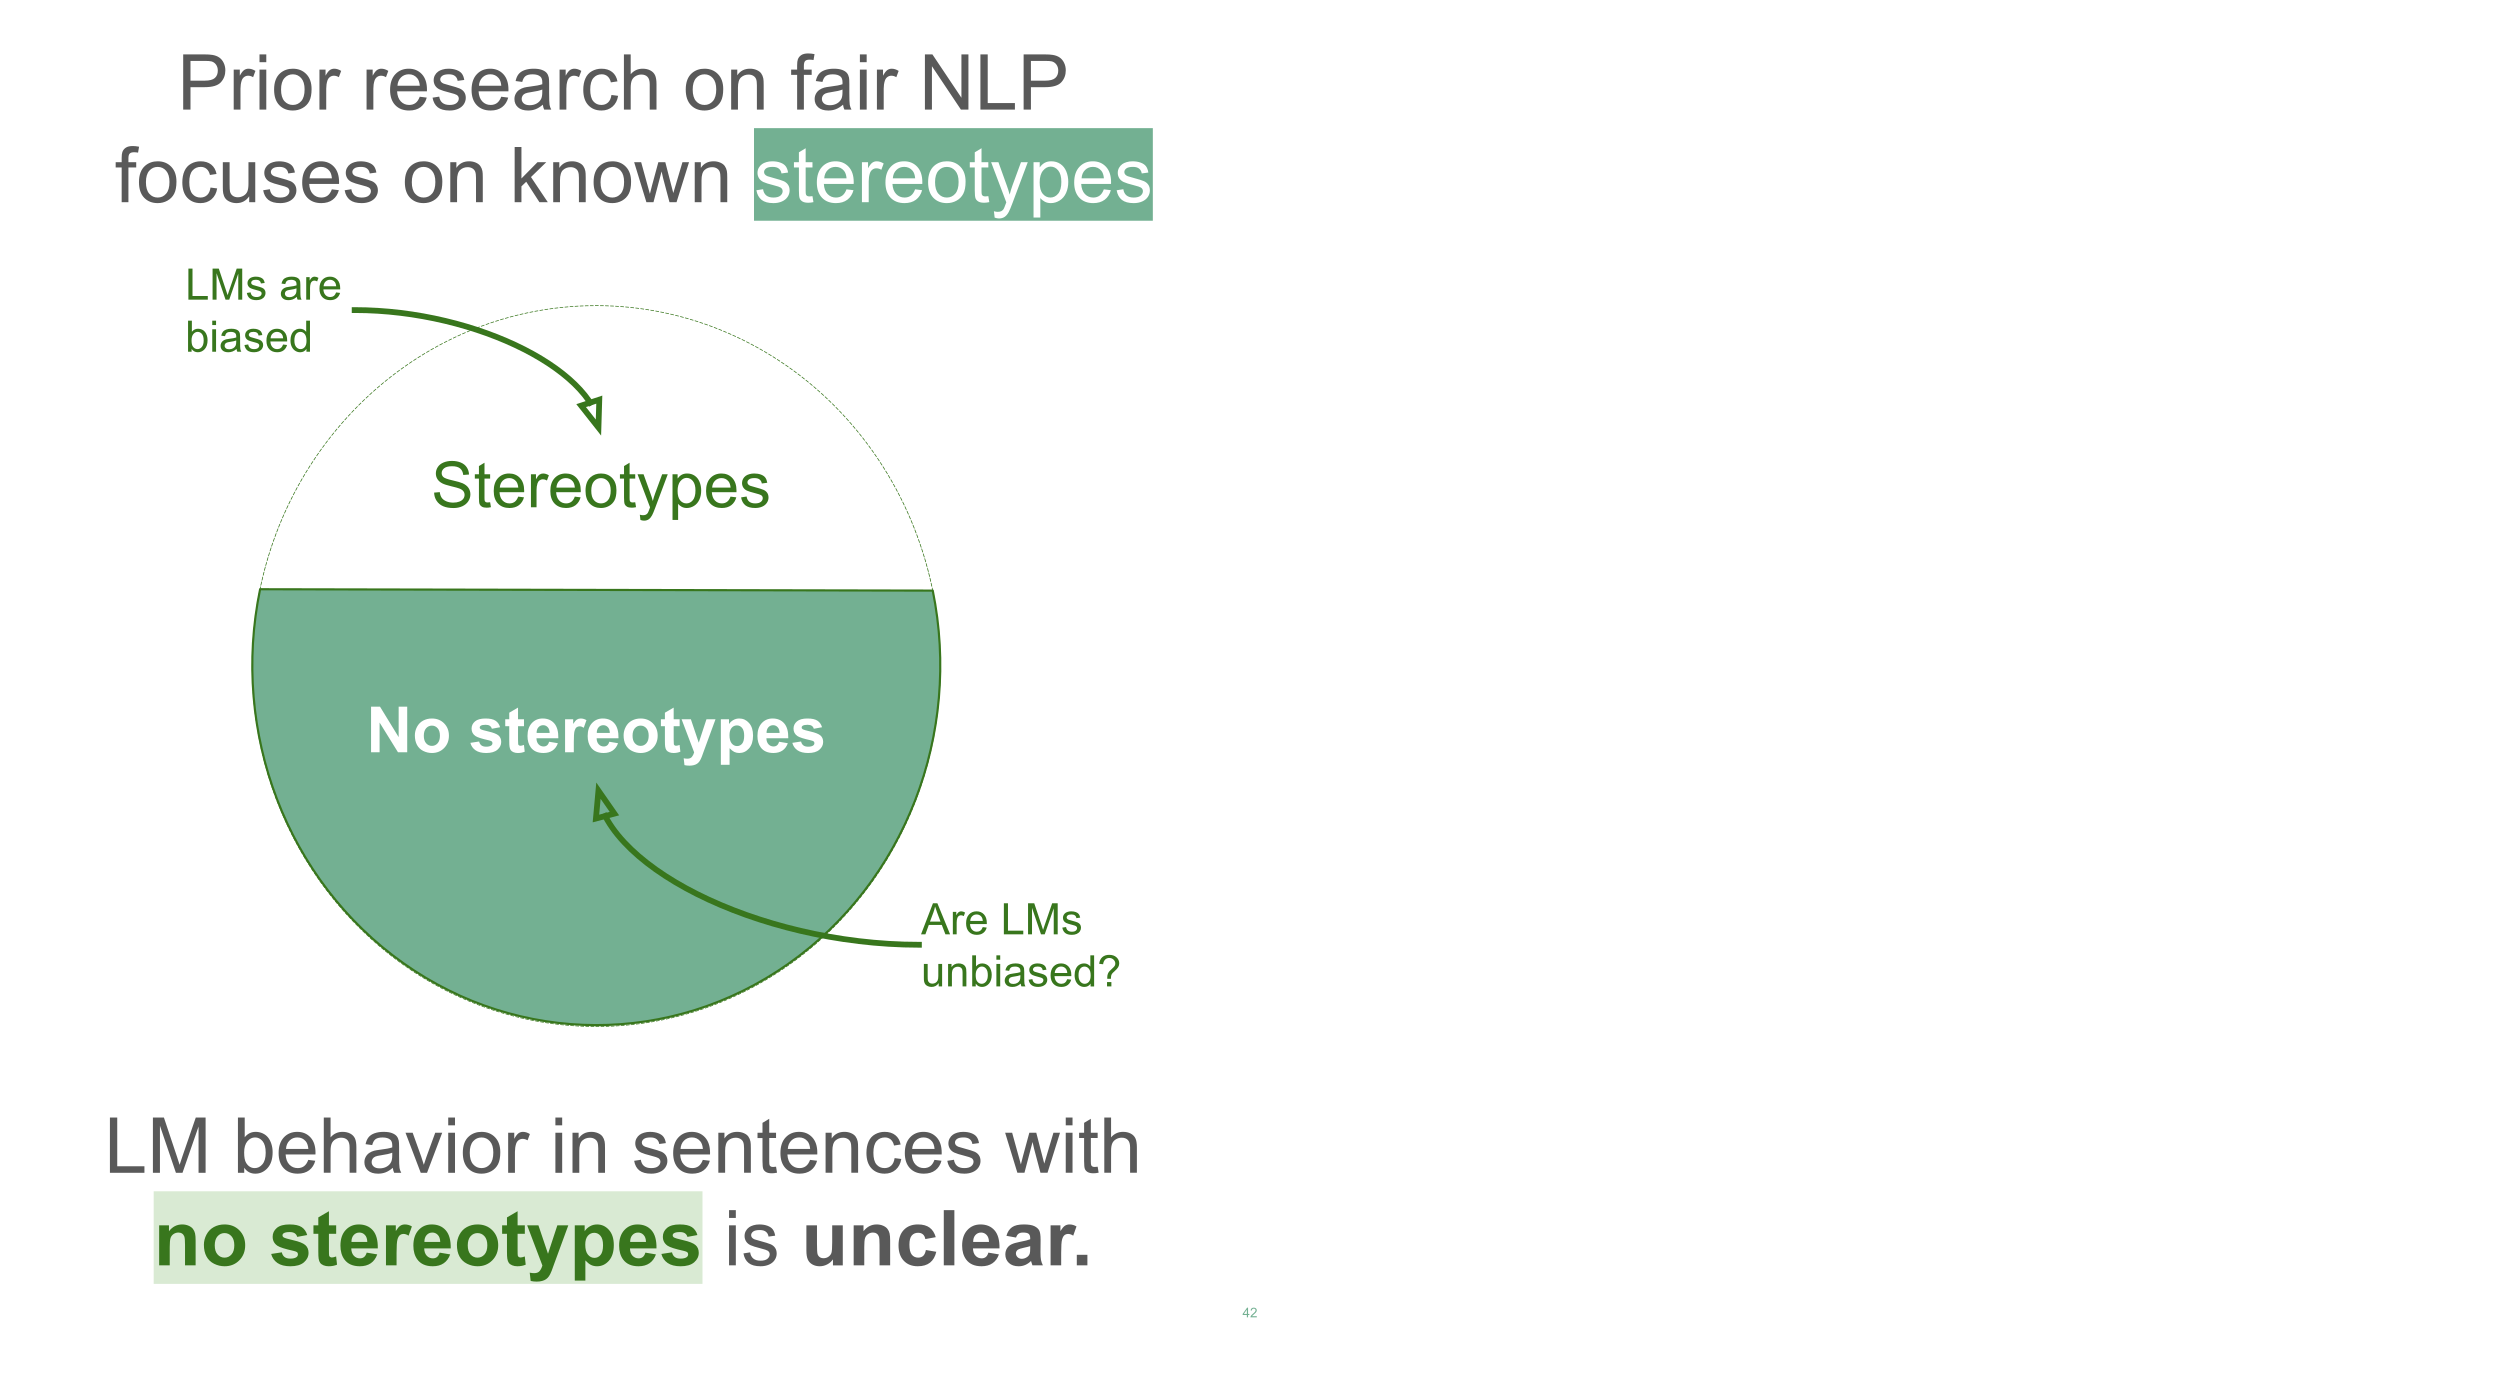 <svg version="1.1" viewBox="0.0 0.0 3456.0 1920.0" fill="none" stroke="none" stroke-linecap="square" stroke-miterlimit="10" xmlns:xlink="http://www.w3.org/1999/xlink" xmlns="http://www.w3.org/2000/svg"><clipPath id="g2d1b47a84ac_0_46.0"><path d="m0 0l3456.0 0l0 1920.0l-3456.0 0l0 -1920.0z" clip-rule="nonzero"/></clipPath><g clip-path="url(#g2d1b47a84ac_0_46.0)"><path fill="#ffffff" d="m0 0l3456.0 0l0 1920.0l-3456.0 0z" fill-rule="evenodd"/><path fill="#000000" fill-opacity="0.0" d="m1624.315 1740.717l207.37 0l0 146.929l-207.37 0z" fill-rule="evenodd"/><path fill="#73b092" d="m1723.656 1821.101l0 -3.203l-5.797 0l0 -1.5l6.094 -8.656l1.344 0l0 8.656l1.797 0l0 1.5l-1.797 0l0 3.203l-1.641 0zm0 -4.703l0 -6.016l-4.188 6.016l4.188 0zm13.735 3.125l0 1.578l-8.828 0q-0.016 -0.594 0.188 -1.141q0.344 -0.906 1.078 -1.781q0.75 -0.875 2.156 -2.016q2.172 -1.781 2.938 -2.828q0.766 -1.047 0.766 -1.969q0 -0.984 -0.703 -1.641q-0.688 -0.672 -1.812 -0.672q-1.188 0 -1.906 0.719q-0.703 0.703 -0.703 1.953l-1.688 -0.172q0.172 -1.891 1.297 -2.875q1.141 -0.984 3.031 -0.984q1.922 0 3.047 1.062q1.125 1.062 1.125 2.641q0 0.797 -0.328 1.578q-0.328 0.781 -1.094 1.641q-0.75 0.844 -2.531 2.344q-1.469 1.234 -1.891 1.688q-0.422 0.438 -0.688 0.875l6.547 0z" fill-rule="nonzero"/><g filter="url(#shadowFilter-g2d1b47a84ac_0_46.1)"><use xlink:href="#g2d1b47a84ac_0_46.1" transform="matrix(1.0 0.0 0.0 1.0 0.0 2.0)"/></g><defs><filter id="shadowFilter-g2d1b47a84ac_0_46.1" filterUnits="userSpaceOnUse"><feGaussianBlur in="SourceAlpha" stdDeviation="2.0" result="blur"/><feComponentTransfer in="blur" color-interpolation-filters="sRGB"><feFuncR type="linear" slope="0" intercept="0.0"/><feFuncG type="linear" slope="0" intercept="0.0"/><feFuncB type="linear" slope="0" intercept="0.0"/><feFuncA type="linear" slope="0.5" intercept="0"/></feComponentTransfer></filter></defs><g id="g2d1b47a84ac_0_46.1"><path fill="#ffffff" d="m348.778 919.813l0 0c0 -274.652 212.894 -497.301 475.512 -497.301l0 0c126.114 0 247.062 52.394 336.238 145.656c89.176 93.262 139.274 219.753 139.274 351.645l0 0c0 274.652 -212.894 497.301 -475.512 497.301l0 0c-262.618 0 -475.512 -222.649 -475.512 -497.301z" fill-rule="evenodd"/><path stroke="#38761d" stroke-width="1.0" stroke-linejoin="round" stroke-linecap="butt" stroke-dasharray="4.0,3.0" d="m348.778 919.813l0 0c0 -274.652 212.894 -497.301 475.512 -497.301l0 0c126.114 0 247.062 52.394 336.238 145.656c89.176 93.262 139.274 219.753 139.274 351.645l0 0c0 274.652 -212.894 497.301 -475.512 497.301l0 0c-262.618 0 -475.512 -222.649 -475.512 -497.301z" fill-rule="evenodd"/></g><path fill="#73b092" d="m1289.438 816.452l0 0c40.333 198.516 -38.724 402.747 -199.748 516.011c-161.024 113.264 -371.702 112.833 -532.301 -1.088c-160.599 -113.921 -238.893 -318.474 -197.818 -516.824z" fill-rule="evenodd"/><path stroke="#38761d" stroke-width="3.0" stroke-linejoin="round" stroke-linecap="butt" d="m1289.438 816.452l0 0c40.333 198.516 -38.724 402.747 -199.748 516.011c-161.024 113.264 -371.702 112.833 -532.301 -1.088c-160.599 -113.921 -238.893 -318.474 -197.818 -516.824z" fill-rule="evenodd"/><path fill="#000000" fill-opacity="0.0" d="m388.952 602.17l884.029 0l0 134.771l-884.029 0z" fill-rule="evenodd"/><path fill="#38761d" d="m600.117 681.001l7.859 -0.688q0.562 4.719 2.594 7.75q2.047 3.031 6.344 4.906q4.297 1.859 9.672 1.859q4.766 0 8.422 -1.406q3.656 -1.422 5.438 -3.891q1.781 -2.484 1.781 -5.406q0 -2.953 -1.719 -5.172q-1.719 -2.219 -5.672 -3.719q-2.531 -0.984 -11.219 -3.062q-8.672 -2.094 -12.156 -3.938q-4.516 -2.359 -6.734 -5.859q-2.203 -3.516 -2.203 -7.844q0 -4.781 2.703 -8.922q2.719 -4.141 7.906 -6.281q5.203 -2.156 11.562 -2.156q7.0 0 12.344 2.25q5.359 2.25 8.234 6.641q2.891 4.375 3.094 9.922l-7.984 0.609q-0.641 -5.984 -4.359 -9.031q-3.719 -3.047 -10.984 -3.047q-7.562 0 -11.031 2.781q-3.453 2.766 -3.453 6.672q0 3.391 2.453 5.578q2.406 2.203 12.562 4.5q10.172 2.297 13.953 4.016q5.5 2.531 8.109 6.422q2.625 3.891 2.625 8.953q0 5.031 -2.875 9.484q-2.875 4.438 -8.266 6.922q-5.391 2.469 -12.141 2.469q-8.547 0 -14.328 -2.484q-5.781 -2.5 -9.078 -7.5q-3.281 -5.016 -3.453 -11.328zm77.43 13.312l1.125 6.828q-3.266 0.703 -5.844 0.703q-4.219 0 -6.547 -1.328q-2.312 -1.344 -3.266 -3.516q-0.938 -2.172 -0.938 -9.125l0 -26.266l-5.672 0l0 -6.016l5.672 0l0 -11.297l7.688 -4.641l0 15.938l7.781 0l0 6.016l-7.781 0l0 26.688q0 3.312 0.406 4.266q0.422 0.938 1.344 1.5q0.922 0.547 2.641 0.547q1.281 0 3.391 -0.297zm38.809 -7.781l7.984 1.0q-1.891 7.0 -7.0 10.875q-5.109 3.859 -13.062 3.859q-10.016 0 -15.891 -6.156q-5.859 -6.172 -5.859 -17.312q0 -11.516 5.922 -17.875q5.938 -6.359 15.391 -6.359q9.156 0 14.953 6.234q5.812 6.234 5.812 17.531q0 0.688 -0.047 2.062l-34.031 0q0.422 7.516 4.25 11.516q3.828 4.0 9.547 4.0q4.25 0 7.25 -2.234q3.016 -2.234 4.781 -7.141zm-25.406 -12.5l25.484 0q-0.516 -5.75 -2.922 -8.641q-3.688 -4.469 -9.578 -4.469q-5.328 0 -8.969 3.578q-3.625 3.562 -4.016 9.531zm43.02 27.203l0 -45.641l6.953 0l0 6.922q2.672 -4.859 4.922 -6.406q2.266 -1.547 4.969 -1.547q3.906 0 7.953 2.5l-2.672 7.172q-2.828 -1.672 -5.672 -1.672q-2.531 0 -4.562 1.531q-2.016 1.516 -2.875 4.219q-1.281 4.125 -1.281 9.031l0 23.891l-7.734 0zm60.633 -14.703l7.984 1.0q-1.891 7.0 -7.0 10.875q-5.109 3.859 -13.062 3.859q-10.016 0 -15.891 -6.156q-5.859 -6.172 -5.859 -17.312q0 -11.516 5.922 -17.875q5.938 -6.359 15.391 -6.359q9.156 0 14.953 6.234q5.812 6.234 5.812 17.531q0 0.688 -0.047 2.062l-34.031 0q0.422 7.516 4.25 11.516q3.828 4.0 9.547 4.0q4.25 0 7.25 -2.234q3.016 -2.234 4.781 -7.141zm-25.406 -12.5l25.484 0q-0.516 -5.75 -2.922 -8.641q-3.688 -4.469 -9.578 -4.469q-5.328 0 -8.969 3.578q-3.625 3.562 -4.016 9.531zm40.223 4.391q0 -12.688 7.047 -18.781q5.891 -5.078 14.359 -5.078q9.406 0 15.375 6.172q5.969 6.172 5.969 17.031q0 8.812 -2.641 13.859q-2.641 5.047 -7.688 7.844q-5.047 2.797 -11.016 2.797q-9.594 0 -15.5 -6.141q-5.906 -6.156 -5.906 -17.703zm7.953 0q0 8.766 3.812 13.125q3.828 4.359 9.641 4.359q5.75 0 9.578 -4.375q3.828 -4.391 3.828 -13.375q0 -8.469 -3.859 -12.828q-3.844 -4.359 -9.547 -4.359q-5.812 0 -9.641 4.344q-3.812 4.344 -3.812 13.109zm60.754 15.891l1.125 6.828q-3.266 0.703 -5.844 0.703q-4.219 0 -6.547 -1.328q-2.312 -1.344 -3.266 -3.516q-0.938 -2.172 -0.938 -9.125l0 -26.266l-5.672 0l0 -6.016l5.672 0l0 -11.297l7.688 -4.641l0 15.938l7.781 0l0 6.016l-7.781 0l0 26.688q0 3.312 0.406 4.266q0.422 0.938 1.344 1.5q0.922 0.547 2.641 0.547q1.281 0 3.391 -0.297zm7.215 24.5l-0.859 -7.266q2.547 0.688 4.438 0.688q2.578 0 4.125 -0.859q1.547 -0.859 2.531 -2.406q0.734 -1.156 2.359 -5.75q0.219 -0.656 0.688 -1.891l-17.312 -45.734l8.328 0l9.5 26.438q1.844 5.016 3.312 10.562q1.328 -5.328 3.172 -10.391l9.766 -26.609l7.734 0l-17.359 46.422q-2.797 7.516 -4.344 10.344q-2.062 3.828 -4.734 5.609q-2.656 1.781 -6.359 1.781q-2.234 0 -4.984 -0.938zm44.344 -0.094l0 -63.125l7.047 0l0 5.938q2.5 -3.484 5.625 -5.219q3.141 -1.75 7.609 -1.75q5.844 0 10.312 3.016q4.469 3.0 6.75 8.484q2.281 5.484 2.281 12.016q0 7.0 -2.516 12.609q-2.516 5.609 -7.312 8.594q-4.781 2.984 -10.062 2.984q-3.875 0 -6.953 -1.625q-3.062 -1.641 -5.047 -4.141l0 22.219l-7.734 0zm7.016 -40.047q0 8.812 3.562 13.031q3.562 4.203 8.641 4.203q5.156 0 8.828 -4.359q3.672 -4.359 3.672 -13.516q0 -8.719 -3.594 -13.062q-3.578 -4.344 -8.562 -4.344q-4.953 0 -8.75 4.625q-3.797 4.609 -3.797 13.422zm73.176 7.859l7.984 1.0q-1.891 7.0 -7.0 10.875q-5.109 3.859 -13.062 3.859q-10.016 0 -15.891 -6.156q-5.859 -6.172 -5.859 -17.312q0 -11.516 5.922 -17.875q5.938 -6.359 15.391 -6.359q9.156 0 14.953 6.234q5.812 6.234 5.812 17.531q0 0.688 -0.047 2.062l-34.031 0q0.422 7.516 4.25 11.516q3.828 4.0 9.547 4.0q4.25 0 7.25 -2.234q3.016 -2.234 4.781 -7.141zm-25.406 -12.5l25.484 0q-0.516 -5.75 -2.922 -8.641q-3.688 -4.469 -9.578 -4.469q-5.328 0 -8.969 3.578q-3.625 3.562 -4.016 9.531zm40.004 13.578l7.656 -1.203q0.641 4.594 3.578 7.047q2.953 2.453 8.234 2.453q5.328 0 7.906 -2.172q2.578 -2.172 2.578 -5.094q0 -2.625 -2.281 -4.125q-1.578 -1.031 -7.906 -2.625q-8.5 -2.141 -11.797 -3.703q-3.281 -1.578 -4.984 -4.344q-1.688 -2.781 -1.688 -6.125q0 -3.047 1.391 -5.641q1.406 -2.609 3.812 -4.328q1.797 -1.328 4.906 -2.25q3.125 -0.938 6.688 -0.938q5.375 0 9.438 1.547q4.062 1.547 5.984 4.203q1.938 2.641 2.672 7.062l-7.562 1.031q-0.516 -3.531 -2.984 -5.5q-2.469 -1.984 -6.984 -1.984q-5.328 0 -7.609 1.766q-2.281 1.766 -2.281 4.125q0 1.5 0.953 2.703q0.938 1.25 2.969 2.062q1.156 0.438 6.828 1.984q8.203 2.188 11.438 3.594q3.25 1.391 5.094 4.062q1.859 2.656 1.859 6.609q0 3.859 -2.266 7.281q-2.25 3.422 -6.5 5.297q-4.25 1.859 -9.625 1.859q-8.891 0 -13.562 -3.688q-4.656 -3.703 -5.953 -10.969z" fill-rule="nonzero"/><path fill="#000000" fill-opacity="0.0" d="m382.286 934.785l884.029 0l0 146.928l-884.029 0z" fill-rule="evenodd"/><path fill="#ffffff" d="m512.949 1039.929l0 -63.0l12.375 0l25.781 42.078l0 -42.078l11.812 0l0 63.0l-12.75 0l-25.406 -41.078l0 41.078l-11.812 0zm60.551 -23.469q0 -6.016 2.953 -11.641q2.969 -5.625 8.406 -8.594q5.438 -2.969 12.141 -2.969q10.359 0 16.969 6.734q6.625 6.719 6.625 16.984q0 10.359 -6.688 17.172q-6.688 6.812 -16.828 6.812q-6.266 0 -11.969 -2.828q-5.688 -2.844 -8.656 -8.312q-2.953 -5.484 -2.953 -13.359zm12.375 0.656q0 6.781 3.219 10.391q3.219 3.609 7.953 3.609q4.719 0 7.922 -3.609q3.203 -3.609 3.203 -10.484q0 -6.703 -3.203 -10.312q-3.203 -3.609 -7.922 -3.609q-4.734 0 -7.953 3.609q-3.219 3.609 -3.219 10.406zm64.359 9.797l12.125 -1.859q0.766 3.531 3.125 5.359q2.375 1.828 6.625 1.828q4.688 0 7.047 -1.719q1.594 -1.203 1.594 -3.234q0 -1.375 -0.859 -2.266q-0.906 -0.859 -4.047 -1.594q-14.609 -3.219 -18.516 -5.891q-5.422 -3.688 -5.422 -10.266q0 -5.938 4.688 -9.969q4.688 -4.047 14.531 -4.047q9.359 0 13.906 3.062q4.562 3.047 6.281 9.016l-11.391 2.109q-0.719 -2.672 -2.766 -4.078q-2.047 -1.422 -5.828 -1.422q-4.766 0 -6.828 1.328q-1.375 0.953 -1.375 2.453q0 1.281 1.203 2.188q1.641 1.203 11.281 3.406q9.641 2.188 13.469 5.359q3.781 3.219 3.781 8.984q0 6.266 -5.25 10.781q-5.234 4.516 -15.5 4.516q-9.328 0 -14.766 -3.781q-5.438 -3.781 -7.109 -10.266zm74.129 -32.625l0 9.625l-8.25 0l0 18.391q0 5.594 0.234 6.516q0.234 0.922 1.062 1.531q0.844 0.594 2.047 0.594q1.672 0 4.859 -1.156l1.031 9.359q-4.219 1.812 -9.547 1.812q-3.266 0 -5.891 -1.094q-2.609 -1.094 -3.844 -2.828q-1.219 -1.75 -1.688 -4.719q-0.391 -2.109 -0.391 -8.5l0 -19.906l-5.547 0l0 -9.625l5.547 0l0 -9.062l12.125 -7.047l0 16.109l8.25 0zm34.805 31.109l12.031 2.031q-2.328 6.609 -7.344 10.078q-5.0 3.453 -12.516 3.453q-11.906 0 -17.609 -7.781q-4.516 -6.234 -4.516 -15.719q0 -11.344 5.922 -17.766q5.938 -6.438 15.0 -6.438q10.188 0 16.062 6.734q5.891 6.719 5.641 20.594l-30.25 0q0.125 5.375 2.922 8.359q2.797 2.984 6.953 2.984q2.844 0 4.766 -1.547q1.938 -1.547 2.938 -4.984zm0.688 -12.203q-0.141 -5.234 -2.719 -7.953q-2.578 -2.734 -6.266 -2.734q-3.953 0 -6.531 2.875q-2.578 2.875 -2.531 7.812l18.047 0zm33.379 26.734l-12.078 0l0 -45.641l11.219 0l0 6.5q2.875 -4.609 5.172 -6.062q2.312 -1.469 5.234 -1.469q4.125 0 7.938 2.281l-3.734 10.531q-3.047 -1.984 -5.672 -1.984q-2.531 0 -4.297 1.406q-1.766 1.391 -2.781 5.047q-1.0 3.656 -1.0 15.297l0 14.094zm49.121 -14.531l12.031 2.031q-2.328 6.609 -7.344 10.078q-5.0 3.453 -12.516 3.453q-11.906 0 -17.609 -7.781q-4.516 -6.234 -4.516 -15.719q0 -11.344 5.922 -17.766q5.938 -6.438 15.0 -6.438q10.188 0 16.062 6.734q5.891 6.719 5.641 20.594l-30.25 0q0.125 5.375 2.922 8.359q2.797 2.984 6.953 2.984q2.844 0 4.766 -1.547q1.938 -1.547 2.938 -4.984zm0.688 -12.203q-0.141 -5.234 -2.719 -7.953q-2.578 -2.734 -6.266 -2.734q-3.953 0 -6.531 2.875q-2.578 2.875 -2.531 7.812l18.047 0zm19.035 3.266q0 -6.016 2.953 -11.641q2.969 -5.625 8.406 -8.594q5.438 -2.969 12.141 -2.969q10.359 0 16.969 6.734q6.625 6.719 6.625 16.984q0 10.359 -6.688 17.172q-6.688 6.812 -16.828 6.812q-6.266 0 -11.969 -2.828q-5.688 -2.844 -8.656 -8.312q-2.953 -5.484 -2.953 -13.359zm12.375 0.656q0 6.781 3.219 10.391q3.219 3.609 7.953 3.609q4.719 0 7.922 -3.609q3.203 -3.609 3.203 -10.484q0 -6.703 -3.203 -10.312q-3.203 -3.609 -7.922 -3.609q-4.734 0 -7.953 3.609q-3.219 3.609 -3.219 10.406zm65.098 -22.828l0 9.625l-8.25 0l0 18.391q0 5.594 0.234 6.516q0.234 0.922 1.062 1.531q0.844 0.594 2.047 0.594q1.672 0 4.859 -1.156l1.031 9.359q-4.219 1.812 -9.547 1.812q-3.266 0 -5.891 -1.094q-2.609 -1.094 -3.844 -2.828q-1.219 -1.75 -1.688 -4.719q-0.391 -2.109 -0.391 -8.5l0 -19.906l-5.547 0l0 -9.625l5.547 0l0 -9.062l12.125 -7.047l0 16.109l8.25 0zm2.664 0l12.844 0l10.906 32.406l10.656 -32.406l12.516 0l-16.125 43.922l-2.875 7.953q-1.594 4.0 -3.031 6.094q-1.438 2.109 -3.312 3.422q-1.859 1.312 -4.594 2.031q-2.719 0.734 -6.156 0.734q-3.484 0 -6.844 -0.719l-1.062 -9.453q2.828 0.547 5.109 0.547q4.203 0 6.219 -2.469q2.031 -2.469 3.109 -6.297l-17.359 -45.766zm54.301 0l11.266 0l0 6.703q2.188 -3.438 5.922 -5.578q3.75 -2.156 8.297 -2.156q7.953 0 13.484 6.234q5.547 6.234 5.547 17.359q0 11.438 -5.594 17.781q-5.578 6.328 -13.516 6.328q-3.781 0 -6.859 -1.5q-3.078 -1.516 -6.469 -5.156l0 22.984l-12.078 0l0 -63.0zm11.953 22.047q0 7.688 3.047 11.375q3.047 3.672 7.438 3.672q4.203 0 7.0 -3.375q2.797 -3.375 2.797 -11.062q0 -7.188 -2.891 -10.656q-2.875 -3.484 -7.125 -3.484q-4.422 0 -7.344 3.422q-2.922 3.406 -2.922 10.109zm68.582 9.062l12.031 2.031q-2.328 6.609 -7.344 10.078q-5.0 3.453 -12.516 3.453q-11.906 0 -17.609 -7.781q-4.516 -6.234 -4.516 -15.719q0 -11.344 5.922 -17.766q5.938 -6.438 15.0 -6.438q10.188 0 16.062 6.734q5.891 6.719 5.641 20.594l-30.25 0q0.125 5.375 2.922 8.359q2.797 2.984 6.953 2.984q2.844 0 4.766 -1.547q1.938 -1.547 2.938 -4.984zm0.688 -12.203q-0.141 -5.234 -2.719 -7.953q-2.578 -2.734 -6.266 -2.734q-3.953 0 -6.531 2.875q-2.578 2.875 -2.531 7.812l18.047 0zm17.566 13.719l12.125 -1.859q0.766 3.531 3.125 5.359q2.375 1.828 6.625 1.828q4.688 0 7.047 -1.719q1.594 -1.203 1.594 -3.234q0 -1.375 -0.859 -2.266q-0.906 -0.859 -4.047 -1.594q-14.609 -3.219 -18.516 -5.891q-5.422 -3.688 -5.422 -10.266q0 -5.938 4.688 -9.969q4.688 -4.047 14.531 -4.047q9.359 0 13.906 3.062q4.562 3.047 6.281 9.016l-11.391 2.109q-0.719 -2.672 -2.766 -4.078q-2.047 -1.422 -5.828 -1.422q-4.766 0 -6.828 1.328q-1.375 0.953 -1.375 2.453q0 1.281 1.203 2.188q1.641 1.203 11.281 3.406q9.641 2.188 13.469 5.359q3.781 3.219 3.781 8.984q0 6.266 -5.25 10.781q-5.234 4.516 -15.5 4.516q-9.328 0 -14.766 -3.781q-5.438 -3.781 -7.109 -10.266z" fill-rule="nonzero"/><path fill="#000000" fill-opacity="0.0" d="m58.756 1406.032l1605.48 0l0 481.606l-1605.48 0z" fill-rule="evenodd"/><path fill="#595959" d="m151.957 1621.235l0 -76.344l10.109 0l0 67.328l37.594 0l0 9.016l-47.703 0zm59.426 0l0 -76.344l15.203 0l18.062 54.047q2.5 7.562 3.656 11.312q1.297 -4.172 4.062 -12.25l18.281 -53.109l13.578 0l0 76.344l-9.734 0l0 -63.906l-22.188 63.906l-9.109 0l-22.078 -65.0l0 65.0l-9.734 0zm126.228 0l-8.688 0l0 -76.344l9.375 0l0 27.234q5.938 -7.453 15.141 -7.453q5.109 0 9.656 2.062q4.562 2.062 7.5 5.781q2.953 3.719 4.609 8.984q1.672 5.266 1.672 11.25q0 14.219 -7.031 21.984q-7.031 7.75 -16.875 7.75q-9.781 0 -15.359 -8.172l0 6.922zm-0.094 -28.062q0 9.938 2.703 14.359q4.422 7.25 11.969 7.25q6.156 0 10.625 -5.344q4.484 -5.344 4.484 -15.906q0 -10.828 -4.297 -15.984q-4.297 -5.156 -10.391 -5.156q-6.141 0 -10.625 5.344q-4.469 5.328 -4.469 15.438zm88.63 10.25l9.688 1.203q-2.297 8.484 -8.5 13.172q-6.188 4.688 -15.828 4.688q-12.125 0 -19.234 -7.469q-7.109 -7.484 -7.109 -20.969q0 -13.953 7.188 -21.656q7.188 -7.719 18.641 -7.719q11.094 0 18.125 7.562q7.031 7.547 7.031 21.25q0 0.828 -0.047 2.484l-41.25 0q0.516 9.125 5.156 13.969q4.641 4.844 11.562 4.844q5.156 0 8.797 -2.703q3.641 -2.719 5.781 -8.656zm-30.781 -15.156l30.891 0q-0.625 -6.969 -3.547 -10.469q-4.484 -5.406 -11.609 -5.406q-6.453 0 -10.859 4.328q-4.406 4.312 -4.875 11.547zm52.239 32.969l0 -76.344l9.375 0l0 27.391q6.562 -7.609 16.562 -7.609q6.141 0 10.672 2.422q4.531 2.422 6.484 6.703q1.953 4.266 1.953 12.391l0 35.047l-9.375 0l0 -35.047q0 -7.031 -3.047 -10.234q-3.047 -3.203 -8.625 -3.203q-4.156 0 -7.828 2.172q-3.672 2.156 -5.234 5.859q-1.562 3.688 -1.562 10.203l0 30.25l-9.375 0zm95.411 -6.828q-5.219 4.438 -10.031 6.266q-4.812 1.812 -10.328 1.812q-9.125 0 -14.016 -4.453q-4.891 -4.453 -4.891 -11.375q0 -4.062 1.844 -7.422q1.844 -3.359 4.844 -5.391q3.0 -2.031 6.75 -3.078q2.75 -0.719 8.328 -1.406q11.344 -1.344 16.719 -3.219q0.047 -1.938 0.047 -2.453q0 -5.734 -2.656 -8.078q-3.594 -3.172 -10.672 -3.172q-6.609 0 -9.766 2.328q-3.156 2.312 -4.656 8.188l-9.172 -1.25q1.25 -5.875 4.109 -9.5q2.875 -3.625 8.281 -5.578q5.422 -1.953 12.547 -1.953q7.094 0 11.516 1.672q4.422 1.672 6.5 4.203q2.094 2.516 2.922 6.375q0.469 2.391 0.469 8.641l0 12.5q0 13.062 0.594 16.531q0.609 3.469 2.375 6.641l-9.781 0q-1.469 -2.922 -1.875 -6.828zm-0.781 -20.922q-5.109 2.078 -15.312 3.531q-5.781 0.828 -8.188 1.875q-2.391 1.047 -3.688 3.047q-1.297 2.0 -1.297 4.453q0 3.75 2.828 6.25q2.844 2.5 8.312 2.5q5.406 0 9.625 -2.359q4.219 -2.375 6.203 -6.5q1.516 -3.172 1.516 -9.375l0 -3.422zm39.364 27.75l-21.031 -55.312l9.891 0l11.875 33.125q1.922 5.359 3.547 11.141q1.234 -4.375 3.484 -10.516l12.281 -33.75l9.641 0l-20.938 55.312l-8.75 0zm38.016 -65.562l0 -10.781l9.375 0l0 10.781l-9.375 0zm0 65.562l0 -55.312l9.375 0l0 55.312l-9.375 0zm20.164 -27.656q0 -15.359 8.531 -22.75q7.141 -6.156 17.391 -6.156q11.406 0 18.641 7.484q7.25 7.469 7.25 20.641q0 10.672 -3.203 16.797q-3.203 6.125 -9.328 9.516q-6.109 3.375 -13.359 3.375q-11.609 0 -18.766 -7.438q-7.156 -7.453 -7.156 -21.469zm9.625 0q0 10.625 4.641 15.922q4.641 5.281 11.656 5.281q6.984 0 11.609 -5.312q4.641 -5.312 4.641 -16.203q0 -10.25 -4.656 -15.531q-4.656 -5.297 -11.594 -5.297q-7.016 0 -11.656 5.266q-4.641 5.25 -4.641 15.875zm53.067 27.656l0 -55.312l8.438 0l0 8.391q3.234 -5.891 5.969 -7.766q2.734 -1.875 6.016 -1.875q4.734 0 9.625 3.031l-3.219 8.688q-3.438 -2.031 -6.875 -2.031q-3.078 0 -5.531 1.859q-2.438 1.844 -3.484 5.125q-1.562 5.0 -1.562 10.938l0 28.953l-9.375 0zm65.306 -65.562l0 -10.781l9.375 0l0 10.781l-9.375 0zm0 65.562l0 -55.312l9.375 0l0 55.312l-9.375 0zm23.649 0l0 -55.312l8.438 0l0 7.875q6.094 -9.125 17.594 -9.125q5.0 0 9.188 1.797q4.203 1.797 6.281 4.719q2.094 2.922 2.922 6.922q0.516 2.609 0.516 9.125l0 34.0l-9.375 0l0 -33.641q0 -5.734 -1.094 -8.562q-1.094 -2.844 -3.875 -4.531q-2.781 -1.703 -6.531 -1.703q-5.984 0 -10.344 3.812q-4.344 3.797 -4.344 14.422l0 30.203l-9.375 0zm85.2 -16.516l9.266 -1.453q0.781 5.578 4.344 8.547q3.578 2.969 9.984 2.969q6.453 0 9.578 -2.625q3.125 -2.641 3.125 -6.188q0 -3.172 -2.766 -5.0q-1.922 -1.25 -9.578 -3.172q-10.312 -2.609 -14.297 -4.5q-3.984 -1.906 -6.047 -5.266q-2.047 -3.359 -2.047 -7.422q0 -3.688 1.688 -6.844q1.703 -3.156 4.609 -5.234q2.188 -1.609 5.969 -2.734q3.781 -1.125 8.094 -1.125q6.516 0 11.438 1.875q4.922 1.875 7.266 5.078q2.344 3.203 3.219 8.578l-9.156 1.25q-0.625 -4.281 -3.625 -6.672q-3.0 -2.391 -8.453 -2.391q-6.469 0 -9.234 2.141q-2.75 2.125 -2.75 4.984q0 1.828 1.141 3.281q1.156 1.516 3.594 2.5q1.406 0.531 8.281 2.406q9.953 2.656 13.875 4.344q3.938 1.688 6.172 4.922q2.25 3.219 2.25 8.016q0 4.688 -2.734 8.828q-2.734 4.141 -7.891 6.406q-5.156 2.266 -11.672 2.266q-10.781 0 -16.438 -4.469q-5.641 -4.484 -7.203 -13.297zm94.938 -1.297l9.688 1.203q-2.297 8.484 -8.5 13.172q-6.188 4.688 -15.828 4.688q-12.125 0 -19.234 -7.469q-7.109 -7.484 -7.109 -20.969q0 -13.953 7.188 -21.656q7.188 -7.719 18.641 -7.719q11.094 0 18.125 7.562q7.031 7.547 7.031 21.25q0 0.828 -0.047 2.484l-41.25 0q0.516 9.125 5.156 13.969q4.641 4.844 11.562 4.844q5.156 0 8.797 -2.703q3.641 -2.719 5.781 -8.656zm-30.781 -15.156l30.891 0q-0.625 -6.969 -3.547 -10.469q-4.484 -5.406 -11.609 -5.406q-6.453 0 -10.859 4.328q-4.406 4.312 -4.875 11.547zm52.239 32.969l0 -55.312l8.438 0l0 7.875q6.094 -9.125 17.594 -9.125q5.0 0 9.188 1.797q4.203 1.797 6.281 4.719q2.094 2.922 2.922 6.922q0.516 2.609 0.516 9.125l0 34.0l-9.375 0l0 -33.641q0 -5.734 -1.094 -8.562q-1.094 -2.844 -3.875 -4.531q-2.781 -1.703 -6.531 -1.703q-5.984 0 -10.344 3.812q-4.344 3.797 -4.344 14.422l0 30.203l-9.375 0zm79.786 -8.391l1.344 8.281q-3.953 0.844 -7.078 0.844q-5.094 0 -7.906 -1.609q-2.812 -1.625 -3.969 -4.25q-1.141 -2.641 -1.141 -11.078l0 -31.812l-6.875 0l0 -7.297l6.875 0l0 -13.688l9.328 -5.625l0 19.312l9.422 0l0 7.297l-9.422 0l0 32.344q0 4.0 0.484 5.156q0.5 1.141 1.609 1.828q1.125 0.672 3.219 0.672q1.562 0 4.109 -0.375zm47.023 -9.422l9.688 1.203q-2.297 8.484 -8.5 13.172q-6.188 4.688 -15.828 4.688q-12.125 0 -19.234 -7.469q-7.109 -7.484 -7.109 -20.969q0 -13.953 7.188 -21.656q7.188 -7.719 18.641 -7.719q11.094 0 18.125 7.562q7.031 7.547 7.031 21.25q0 0.828 -0.047 2.484l-41.25 0q0.516 9.125 5.156 13.969q4.641 4.844 11.562 4.844q5.156 0 8.797 -2.703q3.641 -2.719 5.781 -8.656zm-30.781 -15.156l30.891 0q-0.625 -6.969 -3.547 -10.469q-4.484 -5.406 -11.609 -5.406q-6.453 0 -10.859 4.328q-4.406 4.312 -4.875 11.547zm52.239 32.969l0 -55.312l8.438 0l0 7.875q6.094 -9.125 17.594 -9.125q5.0 0 9.188 1.797q4.203 1.797 6.281 4.719q2.094 2.922 2.922 6.922q0.516 2.609 0.516 9.125l0 34.0l-9.375 0l0 -33.641q0 -5.734 -1.094 -8.562q-1.094 -2.844 -3.875 -4.531q-2.781 -1.703 -6.531 -1.703q-5.984 0 -10.344 3.812q-4.344 3.797 -4.344 14.422l0 30.203l-9.375 0zm95.411 -20.266l9.219 1.203q-1.516 9.531 -7.75 14.922q-6.219 5.391 -15.281 5.391q-11.344 0 -18.25 -7.422q-6.891 -7.422 -6.891 -21.266q0 -8.969 2.969 -15.688q2.969 -6.719 9.031 -10.078q6.062 -3.359 13.203 -3.359q9.0 0 14.734 4.562q5.734 4.562 7.344 12.938l-9.109 1.406q-1.312 -5.562 -4.625 -8.375q-3.297 -2.812 -7.984 -2.812q-7.078 0 -11.516 5.078q-4.422 5.078 -4.422 16.062q0 11.141 4.266 16.203q4.281 5.047 11.156 5.047q5.516 0 9.203 -3.391q3.703 -3.391 4.703 -10.422zm55.094 2.453l9.688 1.203q-2.297 8.484 -8.5 13.172q-6.188 4.688 -15.828 4.688q-12.125 0 -19.234 -7.469q-7.109 -7.484 -7.109 -20.969q0 -13.953 7.188 -21.656q7.188 -7.719 18.641 -7.719q11.094 0 18.125 7.562q7.031 7.547 7.031 21.25q0 0.828 -0.047 2.484l-41.25 0q0.516 9.125 5.156 13.969q4.641 4.844 11.562 4.844q5.156 0 8.797 -2.703q3.641 -2.719 5.781 -8.656zm-30.781 -15.156l30.891 0q-0.625 -6.969 -3.547 -10.469q-4.484 -5.406 -11.609 -5.406q-6.453 0 -10.859 4.328q-4.406 4.312 -4.875 11.547zm48.489 16.453l9.266 -1.453q0.781 5.578 4.344 8.547q3.578 2.969 9.984 2.969q6.453 0 9.578 -2.625q3.125 -2.641 3.125 -6.188q0 -3.172 -2.766 -5.0q-1.922 -1.25 -9.578 -3.172q-10.312 -2.609 -14.297 -4.5q-3.984 -1.906 -6.047 -5.266q-2.047 -3.359 -2.047 -7.422q0 -3.688 1.688 -6.844q1.703 -3.156 4.609 -5.234q2.188 -1.609 5.969 -2.734q3.781 -1.125 8.094 -1.125q6.516 0 11.438 1.875q4.922 1.875 7.266 5.078q2.344 3.203 3.219 8.578l-9.156 1.25q-0.625 -4.281 -3.625 -6.672q-3.0 -2.391 -8.453 -2.391q-6.469 0 -9.234 2.141q-2.75 2.125 -2.75 4.984q0 1.828 1.141 3.281q1.156 1.516 3.594 2.5q1.406 0.531 8.281 2.406q9.953 2.656 13.875 4.344q3.938 1.688 6.172 4.922q2.25 3.219 2.25 8.016q0 4.688 -2.734 8.828q-2.734 4.141 -7.891 6.406q-5.156 2.266 -11.672 2.266q-10.781 0 -16.438 -4.469q-5.641 -4.484 -7.203 -13.297zm96.914 16.516l-16.922 -55.312l9.688 0l8.797 31.922l3.281 11.875q0.219 -0.875 2.875 -11.406l8.797 -32.391l9.625 0l8.281 32.078l2.766 10.578l3.172 -10.672l9.484 -31.984l9.109 0l-17.281 55.312l-9.75 0l-8.797 -33.125l-2.141 -9.422l-11.188 42.547l-9.797 0zm66.867 -65.562l0 -10.781l9.375 0l0 10.781l-9.375 0zm0 65.562l0 -55.312l9.375 0l0 55.312l-9.375 0zm44.117 -8.391l1.344 8.281q-3.953 0.844 -7.078 0.844q-5.094 0 -7.906 -1.609q-2.812 -1.625 -3.969 -4.25q-1.141 -2.641 -1.141 -11.078l0 -31.812l-6.875 0l0 -7.297l6.875 0l0 -13.688l9.328 -5.625l0 19.312l9.422 0l0 7.297l-9.422 0l0 32.344q0 4.0 0.484 5.156q0.5 1.141 1.609 1.828q1.125 0.672 3.219 0.672q1.562 0 4.109 -0.375zm9.164 8.391l0 -76.344l9.375 0l0 27.391q6.562 -7.609 16.562 -7.609q6.141 0 10.672 2.422q4.531 2.422 6.484 6.703q1.953 4.266 1.953 12.391l0 35.047l-9.375 0l0 -35.047q0 -7.031 -3.047 -10.234q-3.047 -3.203 -8.625 -3.203q-4.156 0 -7.828 2.172q-3.672 2.156 -5.234 5.859q-1.562 3.688 -1.562 10.203l0 30.25l-9.375 0z" fill-rule="nonzero"/><path fill="#d9ead3" d="m212.445 1646.835l758.676 0l0 128.0l-758.676 0l0 -128.0z" fill-rule="nonzero"/><path fill="#000000" fill-opacity="0.0" d="m212.445 1652.682l758.676 0l0 122.644l-758.676 0l0 -122.644z" fill-rule="nonzero"/><path fill="#38761d" d="m270.414 1749.235l-14.641 0l0 -28.219q0 -8.969 -0.938 -11.594q-0.938 -2.625 -3.047 -4.078q-2.109 -1.469 -5.078 -1.469q-3.797 0 -6.828 2.094q-3.016 2.078 -4.141 5.516q-1.109 3.438 -1.109 12.703l0 25.047l-14.641 0l0 -55.312l13.594 0l0 8.125q7.234 -9.375 18.234 -9.375q4.844 0 8.844 1.75q4.016 1.75 6.062 4.453q2.062 2.703 2.875 6.141q0.812 3.438 0.812 9.844l0 34.375zm11.447 -28.438q0 -7.281 3.594 -14.109q3.594 -6.828 10.188 -10.422q6.594 -3.594 14.703 -3.594q12.563 0 20.578 8.156q8.016 8.156 8.016 20.594q0 12.547 -8.094 20.812q-8.094 8.25 -20.391 8.25q-7.594 0 -14.5 -3.438q-6.906 -3.438 -10.5 -10.078q-3.594 -6.641 -3.594 -16.172zm15.0 0.781q0 8.234 3.906 12.609q3.906 4.375 9.641 4.375q5.719 0 9.594 -4.375q3.891 -4.375 3.891 -12.703q0 -8.125 -3.891 -12.5q-3.875 -4.375 -9.594 -4.375q-5.734 0 -9.641 4.375q-3.906 4.375 -3.906 12.594zm78.017 11.875l14.688 -2.234q0.938 4.266 3.797 6.484q2.875 2.203 8.016 2.203q5.688 0 8.547 -2.078q1.922 -1.453 1.922 -3.906q0 -1.672 -1.031 -2.766q-1.094 -1.031 -4.906 -1.922q-17.703 -3.906 -22.438 -7.125q-6.562 -4.484 -6.562 -12.453q0 -7.188 5.672 -12.078q5.688 -4.906 17.609 -4.906q11.344 0 16.859 3.703q5.531 3.703 7.609 10.938l-13.797 2.547q-0.891 -3.219 -3.359 -4.938q-2.469 -1.719 -7.062 -1.719q-5.766 0 -8.266 1.609q-1.672 1.141 -1.672 2.969q0 1.562 1.453 2.656q1.984 1.453 13.672 4.109q11.688 2.656 16.328 6.516q4.578 3.906 4.578 10.875q0 7.609 -6.359 13.078q-6.344 5.469 -18.797 5.469q-11.297 0 -17.891 -4.578q-6.578 -4.594 -8.609 -12.453zm89.833 -39.531l0 11.672l-10.0 0l0 22.281q0 6.781 0.281 7.906q0.297 1.109 1.312 1.844q1.016 0.719 2.469 0.719q2.031 0 5.891 -1.406l1.25 11.359q-5.109 2.188 -11.562 2.188q-3.953 0 -7.141 -1.328q-3.172 -1.328 -4.656 -3.438q-1.484 -2.109 -2.062 -5.703q-0.469 -2.547 -0.469 -10.312l0 -24.109l-6.719 0l0 -11.672l6.719 0l0 -10.984l14.688 -8.547l0 19.531l10.0 0zm42.189 37.703l14.578 2.453q-2.812 8.016 -8.891 12.219q-6.062 4.188 -15.172 4.188q-14.422 0 -21.344 -9.422q-5.469 -7.562 -5.469 -19.062q0 -13.75 7.188 -21.531q7.188 -7.797 18.172 -7.797q12.344 0 19.469 8.156q7.141 8.156 6.828 24.969l-36.656 0q0.156 6.516 3.531 10.141q3.391 3.609 8.438 3.609q3.438 0 5.781 -1.875q2.344 -1.875 3.547 -6.047zm0.828 -14.781q-0.156 -6.359 -3.281 -9.656q-3.125 -3.312 -7.609 -3.312q-4.781 0 -7.906 3.484q-3.125 3.5 -3.078 9.484l21.875 0zm40.473 32.391l-14.641 0l0 -55.312l13.594 0l0 7.875q3.484 -5.578 6.266 -7.344q2.797 -1.781 6.328 -1.781q5.0 0 9.641 2.766l-4.531 12.766q-3.703 -2.406 -6.875 -2.406q-3.078 0 -5.219 1.703q-2.125 1.688 -3.344 6.125q-1.219 4.422 -1.219 18.531l0 17.078zm59.522 -17.609l14.578 2.453q-2.812 8.016 -8.891 12.219q-6.062 4.188 -15.172 4.188q-14.422 0 -21.344 -9.422q-5.469 -7.562 -5.469 -19.062q0 -13.75 7.188 -21.531q7.188 -7.797 18.172 -7.797q12.344 0 19.469 8.156q7.141 8.156 6.828 24.969l-36.656 0q0.156 6.516 3.531 10.141q3.391 3.609 8.438 3.609q3.438 0 5.781 -1.875q2.344 -1.875 3.547 -6.047zm0.828 -14.781q-0.156 -6.359 -3.281 -9.656q-3.125 -3.312 -7.609 -3.312q-4.781 0 -7.906 3.484q-3.125 3.5 -3.078 9.484l21.875 0zm23.067 3.953q0 -7.281 3.594 -14.109q3.594 -6.828 10.188 -10.422q6.594 -3.594 14.703 -3.594q12.562 0 20.578 8.156q8.016 8.156 8.016 20.594q0 12.547 -8.094 20.812q-8.094 8.25 -20.391 8.25q-7.594 0 -14.5 -3.438q-6.906 -3.438 -10.5 -10.078q-3.594 -6.641 -3.594 -16.172zm15.0 0.781q0 8.234 3.906 12.609q3.906 4.375 9.641 4.375q5.719 0 9.594 -4.375q3.891 -4.375 3.891 -12.703q0 -8.125 -3.891 -12.5q-3.875 -4.375 -9.594 -4.375q-5.734 0 -9.641 4.375q-3.906 4.375 -3.906 12.594zm78.9 -27.656l0 11.672l-10.0 0l0 22.281q0 6.781 0.281 7.906q0.297 1.109 1.312 1.844q1.016 0.719 2.469 0.719q2.031 0 5.891 -1.406l1.25 11.359q-5.109 2.188 -11.562 2.188q-3.953 0 -7.141 -1.328q-3.172 -1.328 -4.656 -3.438q-1.484 -2.109 -2.062 -5.703q-0.469 -2.547 -0.469 -10.312l0 -24.109l-6.719 0l0 -11.672l6.719 0l0 -10.984l14.688 -8.547l0 19.531l10.0 0zm3.236 0l15.562 0l13.234 39.266l12.906 -39.266l15.156 0l-19.531 53.234l-3.484 9.625q-1.922 4.844 -3.672 7.391q-1.75 2.562 -4.016 4.141q-2.25 1.594 -5.562 2.484q-3.312 0.891 -7.469 0.891q-4.219 0 -8.281 -0.891l-1.312 -11.453q3.438 0.672 6.203 0.672q5.109 0 7.547 -3.0q2.453 -2.984 3.75 -7.625l-21.031 -55.469zm65.817 0l13.656 0l0 8.125q2.656 -4.156 7.172 -6.766q4.531 -2.609 10.062 -2.609q9.625 0 16.344 7.562q6.719 7.547 6.719 21.031q0 13.859 -6.766 21.547q-6.766 7.672 -16.406 7.672q-4.578 0 -8.312 -1.812q-3.719 -1.828 -7.828 -6.266l0 27.875l-14.641 0l0 -76.359zm14.484 26.719q0 9.328 3.688 13.781q3.703 4.453 9.016 4.453q5.109 0 8.484 -4.094q3.391 -4.094 3.391 -13.406q0 -8.703 -3.5 -12.922q-3.484 -4.219 -8.641 -4.219q-5.359 0 -8.906 4.141q-3.531 4.141 -3.531 12.266zm83.119 10.984l14.578 2.453q-2.812 8.016 -8.891 12.219q-6.062 4.188 -15.172 4.188q-14.422 0 -21.344 -9.422q-5.469 -7.562 -5.469 -19.062q0 -13.75 7.188 -21.531q7.188 -7.797 18.172 -7.797q12.344 0 19.469 8.156q7.141 8.156 6.828 24.969l-36.656 0q0.156 6.516 3.531 10.141q3.391 3.609 8.438 3.609q3.438 0 5.781 -1.875q2.344 -1.875 3.547 -6.047zm0.828 -14.781q-0.156 -6.359 -3.281 -9.656q-3.125 -3.312 -7.609 -3.312q-4.781 0 -7.906 3.484q-3.125 3.5 -3.078 9.484l21.875 0zm21.302 16.609l14.688 -2.234q0.938 4.266 3.797 6.484q2.875 2.203 8.016 2.203q5.688 0 8.547 -2.078q1.922 -1.453 1.922 -3.906q0 -1.672 -1.031 -2.766q-1.094 -1.031 -4.906 -1.922q-17.703 -3.906 -22.438 -7.125q-6.562 -4.484 -6.562 -12.453q0 -7.188 5.672 -12.078q5.688 -4.906 17.609 -4.906q11.344 0 16.859 3.703q5.531 3.703 7.609 10.938l-13.797 2.547q-0.891 -3.219 -3.359 -4.938q-2.469 -1.719 -7.062 -1.719q-5.766 0 -8.266 1.609q-1.672 1.141 -1.672 2.969q0 1.562 1.453 2.656q1.984 1.453 13.672 4.109q11.688 2.656 16.328 6.516q4.578 3.906 4.578 10.875q0 7.609 -6.359 13.078q-6.344 5.469 -18.797 5.469q-11.297 0 -17.891 -4.578q-6.578 -4.594 -8.609 -12.453z" fill-rule="nonzero"/><path fill="#595959" d="m1007.832 1683.672l0 -10.781l9.375 0l0 10.781l-9.375 0zm0 65.562l0 -55.312l9.375 0l0 55.312l-9.375 0zm19.899 -16.516l9.266 -1.453q0.781 5.578 4.344 8.547q3.578 2.969 9.984 2.969q6.453 0 9.578 -2.625q3.125 -2.641 3.125 -6.188q0 -3.172 -2.766 -5.0q-1.922 -1.25 -9.578 -3.172q-10.312 -2.609 -14.297 -4.5q-3.984 -1.906 -6.047 -5.266q-2.047 -3.359 -2.047 -7.422q0 -3.688 1.688 -6.844q1.703 -3.156 4.609 -5.234q2.188 -1.609 5.969 -2.734q3.781 -1.125 8.094 -1.125q6.516 0 11.438 1.875q4.922 1.875 7.266 5.078q2.344 3.203 3.219 8.578l-9.156 1.25q-0.625 -4.281 -3.625 -6.672q-3.0 -2.391 -8.453 -2.391q-6.469 0 -9.234 2.141q-2.75 2.125 -2.75 4.984q0 1.828 1.141 3.281q1.156 1.516 3.594 2.5q1.406 0.531 8.281 2.406q9.953 2.656 13.875 4.344q3.938 1.688 6.172 4.922q2.25 3.219 2.25 8.016q0 4.688 -2.734 8.828q-2.734 4.141 -7.891 6.406q-5.156 2.266 -11.672 2.266q-10.781 0 -16.438 -4.469q-5.641 -4.484 -7.203 -13.297z" fill-rule="nonzero"/><path fill="#595959" d="m1151.472 1749.235l0 -8.281q-3.031 4.422 -7.953 6.984q-4.922 2.547 -10.375 2.547q-5.578 0 -10.016 -2.438q-4.422 -2.453 -6.406 -6.875q-1.969 -4.438 -1.969 -12.25l0 -35.0l14.641 0l0 25.422q0 11.656 0.797 14.297q0.812 2.625 2.938 4.172q2.141 1.531 5.422 1.531q3.75 0 6.719 -2.062q2.969 -2.062 4.062 -5.109q1.094 -3.047 1.094 -14.906l0 -23.344l14.641 0l0 55.312l-13.594 0zm79.056 0l-14.641 0l0 -28.219q0 -8.969 -0.938 -11.594q-0.938 -2.625 -3.047 -4.078q-2.109 -1.469 -5.078 -1.469q-3.797 0 -6.828 2.094q-3.016 2.078 -4.141 5.516q-1.109 3.438 -1.109 12.703l0 25.047l-14.641 0l0 -55.312l13.594 0l0 8.125q7.234 -9.375 18.234 -9.375q4.844 0 8.844 1.75q4.016 1.75 6.062 4.453q2.062 2.703 2.875 6.141q0.812 3.438 0.812 9.844l0 34.375zm63.056 -38.953l-14.422 2.609q-0.734 -4.328 -3.312 -6.516q-2.578 -2.188 -6.688 -2.188q-5.469 0 -8.719 3.781q-3.25 3.766 -3.25 12.625q0 9.844 3.297 13.906q3.312 4.062 8.875 4.062q4.172 0 6.828 -2.375q2.656 -2.375 3.75 -8.156l14.375 2.453q-2.234 9.891 -8.594 14.953q-6.359 5.047 -17.031 5.047q-12.125 0 -19.344 -7.656q-7.219 -7.656 -7.219 -21.188q0 -13.703 7.234 -21.328q7.25 -7.641 19.594 -7.641q10.094 0 16.062 4.359q5.969 4.344 8.562 13.25zm11.098 38.953l0 -76.344l14.641 0l0 76.344l-14.641 0zm61.664 -17.609l14.578 2.453q-2.812 8.016 -8.891 12.219q-6.062 4.188 -15.172 4.188q-14.422 0 -21.344 -9.422q-5.469 -7.562 -5.469 -19.062q0 -13.75 7.188 -21.531q7.188 -7.797 18.172 -7.797q12.344 0 19.469 8.156q7.141 8.156 6.828 24.969l-36.656 0q0.156 6.516 3.531 10.141q3.391 3.609 8.438 3.609q3.438 0 5.781 -1.875q2.344 -1.875 3.547 -6.047zm0.828 -14.781q-0.156 -6.359 -3.281 -9.656q-3.125 -3.312 -7.609 -3.312q-4.781 0 -7.906 3.484q-3.125 3.5 -3.078 9.484l21.875 0zm37.395 -6.047l-13.281 -2.391q2.234 -8.016 7.703 -11.875q5.469 -3.859 16.25 -3.859q9.797 0 14.578 2.328q4.797 2.312 6.75 5.891q1.953 3.562 1.953 13.094l-0.156 17.078q0 7.281 0.703 10.75q0.703 3.469 2.625 7.422l-14.469 0q-0.578 -1.453 -1.406 -4.328q-0.375 -1.297 -0.531 -1.719q-3.75 3.656 -8.016 5.484q-4.266 1.812 -9.109 1.812q-8.547 0 -13.469 -4.625q-4.922 -4.641 -4.922 -11.734q0 -4.688 2.234 -8.344q2.25 -3.672 6.281 -5.625q4.047 -1.953 11.641 -3.422q10.266 -1.922 14.219 -3.594l0 -1.453q0 -4.219 -2.094 -6.016q-2.078 -1.797 -7.859 -1.797q-3.891 0 -6.078 1.547q-2.188 1.531 -3.547 5.375zm19.578 11.875q-2.812 0.938 -8.906 2.25q-6.094 1.297 -7.969 2.547q-2.859 2.031 -2.859 5.156q0 3.062 2.281 5.312q2.297 2.234 5.844 2.234q3.953 0 7.547 -2.609q2.656 -1.969 3.484 -4.844q0.578 -1.875 0.578 -7.125l0 -2.922zm42.817 26.562l-14.641 0l0 -55.312l13.594 0l0 7.875q3.484 -5.578 6.266 -7.344q2.797 -1.781 6.328 -1.781q5.0 0 9.641 2.766l-4.531 12.766q-3.703 -2.406 -6.875 -2.406q-3.078 0 -5.219 1.703q-2.125 1.688 -3.344 6.125q-1.219 4.422 -1.219 18.531l0 17.078zm21.605 0l0 -14.641l14.641 0l0 14.641l-14.641 0z" fill-rule="nonzero"/><path fill="#000000" fill-opacity="0.0" d="m9.661 14.491l1703.654 0l0 325.291l-1703.654 0z" fill-rule="evenodd"/><path fill="#595959" d="m253.246 151.536l0 -76.344l28.797 0q7.594 0 11.609 0.719q5.625 0.938 9.422 3.578q3.812 2.625 6.125 7.375q2.312 4.734 2.312 10.406q0 9.734 -6.203 16.484q-6.188 6.75 -22.391 6.75l-19.578 0l0 31.031l-10.094 0zm10.094 -40.047l19.734 0q9.797 0 13.906 -3.641q4.125 -3.656 4.125 -10.266q0 -4.797 -2.422 -8.203q-2.422 -3.406 -6.391 -4.5q-2.547 -0.688 -9.422 -0.688l-19.531 0l0 27.297zm59.733 40.047l0 -55.312l8.438 0l0 8.391q3.234 -5.891 5.969 -7.766q2.734 -1.875 6.016 -1.875q4.734 0 9.625 3.031l-3.219 8.688q-3.438 -2.031 -6.875 -2.031q-3.078 0 -5.531 1.859q-2.438 1.844 -3.484 5.125q-1.562 5.0 -1.562 10.938l0 28.953l-9.375 0zm35.674 -65.562l0 -10.781l9.375 0l0 10.781l-9.375 0zm0 65.562l0 -55.312l9.375 0l0 55.312l-9.375 0zm20.164 -27.656q0 -15.359 8.531 -22.75q7.141 -6.156 17.391 -6.156q11.406 0 18.641 7.484q7.25 7.469 7.25 20.641q0 10.672 -3.203 16.797q-3.203 6.125 -9.328 9.516q-6.109 3.375 -13.359 3.375q-11.609 0 -18.766 -7.438q-7.156 -7.453 -7.156 -21.469zm9.625 0q0 10.625 4.641 15.922q4.641 5.281 11.656 5.281q6.984 0 11.609 -5.312q4.641 -5.312 4.641 -16.203q0 -10.25 -4.656 -15.531q-4.656 -5.297 -11.594 -5.297q-7.016 0 -11.656 5.266q-4.641 5.25 -4.641 15.875zm53.067 27.656l0 -55.312l8.438 0l0 8.391q3.234 -5.891 5.969 -7.766q2.734 -1.875 6.016 -1.875q4.734 0 9.625 3.031l-3.219 8.688q-3.438 -2.031 -6.875 -2.031q-3.078 0 -5.531 1.859q-2.438 1.844 -3.484 5.125q-1.562 5.0 -1.562 10.938l0 28.953l-9.375 0zm65.15 0l0 -55.312l8.437 0l0 8.391q3.234 -5.891 5.969 -7.766q2.734 -1.875 6.016 -1.875q4.734 0 9.625 3.031l-3.219 8.688q-3.438 -2.031 -6.875 -2.031q-3.078 0 -5.531 1.859q-2.438 1.844 -3.484 5.125q-1.562 5.0 -1.562 10.938l0 28.953l-9.375 0zm73.486 -17.812l9.688 1.203q-2.297 8.484 -8.5 13.172q-6.188 4.688 -15.828 4.688q-12.125 0 -19.234 -7.469q-7.109 -7.484 -7.109 -20.969q0 -13.953 7.188 -21.656q7.188 -7.719 18.641 -7.719q11.094 0 18.125 7.562q7.031 7.547 7.031 21.25q0 0.828 -0.047 2.484l-41.25 0q0.516 9.125 5.156 13.969q4.641 4.844 11.562 4.844q5.156 0 8.797 -2.703q3.641 -2.719 5.781 -8.656zm-30.781 -15.156l30.891 0q-0.625 -6.969 -3.547 -10.469q-4.484 -5.406 -11.609 -5.406q-6.453 0 -10.859 4.328q-4.406 4.312 -4.875 11.547zm48.489 16.453l9.266 -1.453q0.781 5.578 4.344 8.547q3.578 2.969 9.984 2.969q6.453 0 9.578 -2.625q3.125 -2.641 3.125 -6.188q0 -3.172 -2.766 -5.0q-1.922 -1.25 -9.578 -3.172q-10.312 -2.609 -14.297 -4.5q-3.984 -1.906 -6.047 -5.266q-2.047 -3.359 -2.047 -7.422q0 -3.688 1.688 -6.844q1.703 -3.156 4.609 -5.234q2.188 -1.609 5.969 -2.734q3.781 -1.125 8.094 -1.125q6.516 0 11.438 1.875q4.922 1.875 7.266 5.078q2.344 3.203 3.219 8.578l-9.156 1.25q-0.625 -4.281 -3.625 -6.672q-3.0 -2.391 -8.453 -2.391q-6.469 0 -9.234 2.141q-2.75 2.125 -2.75 4.984q0 1.828 1.141 3.281q1.156 1.516 3.594 2.5q1.406 0.531 8.281 2.406q9.953 2.656 13.875 4.344q3.938 1.688 6.172 4.922q2.25 3.219 2.25 8.016q0 4.688 -2.734 8.828q-2.734 4.141 -7.891 6.406q-5.156 2.266 -11.672 2.266q-10.781 0 -16.438 -4.469q-5.641 -4.484 -7.203 -13.297zm94.938 -1.297l9.688 1.203q-2.297 8.484 -8.5 13.172q-6.188 4.688 -15.828 4.688q-12.125 0 -19.234 -7.469q-7.109 -7.484 -7.109 -20.969q0 -13.953 7.188 -21.656q7.188 -7.719 18.641 -7.719q11.094 0 18.125 7.562q7.031 7.547 7.031 21.25q0 0.828 -0.047 2.484l-41.25 0q0.516 9.125 5.156 13.969q4.641 4.844 11.562 4.844q5.156 0 8.797 -2.703q3.641 -2.719 5.781 -8.656zm-30.781 -15.156l30.891 0q-0.625 -6.969 -3.547 -10.469q-4.484 -5.406 -11.609 -5.406q-6.453 0 -10.859 4.328q-4.406 4.312 -4.875 11.547zm88.333 26.141q-5.219 4.438 -10.031 6.266q-4.812 1.812 -10.328 1.812q-9.125 0 -14.016 -4.453q-4.891 -4.453 -4.891 -11.375q0 -4.062 1.844 -7.422q1.844 -3.359 4.844 -5.391q3.0 -2.031 6.75 -3.078q2.75 -0.719 8.328 -1.406q11.344 -1.344 16.719 -3.219q0.047 -1.938 0.047 -2.453q0 -5.734 -2.656 -8.078q-3.594 -3.172 -10.672 -3.172q-6.609 0 -9.766 2.328q-3.156 2.312 -4.656 8.188l-9.172 -1.25q1.25 -5.875 4.109 -9.5q2.875 -3.625 8.281 -5.578q5.422 -1.953 12.547 -1.953q7.094 0 11.516 1.672q4.422 1.672 6.5 4.203q2.094 2.516 2.922 6.375q0.469 2.391 0.469 8.641l0 12.5q0 13.062 0.594 16.531q0.609 3.469 2.375 6.641l-9.781 0q-1.469 -2.922 -1.875 -6.828zm-0.781 -20.922q-5.109 2.078 -15.312 3.531q-5.781 0.828 -8.188 1.875q-2.391 1.047 -3.688 3.047q-1.297 2.0 -1.297 4.453q0 3.75 2.828 6.25q2.844 2.5 8.312 2.5q5.406 0 9.625 -2.359q4.219 -2.375 6.203 -6.5q1.516 -3.172 1.516 -9.375l0 -3.422zm23.895 27.75l0 -55.312l8.438 0l0 8.391q3.234 -5.891 5.969 -7.766q2.734 -1.875 6.016 -1.875q4.734 0 9.625 3.031l-3.219 8.688q-3.438 -2.031 -6.875 -2.031q-3.078 0 -5.531 1.859q-2.438 1.844 -3.484 5.125q-1.562 5.0 -1.562 10.938l0 28.953l-9.375 0zm71.721 -20.266l9.219 1.203q-1.516 9.531 -7.75 14.922q-6.219 5.391 -15.281 5.391q-11.344 0 -18.25 -7.422q-6.891 -7.422 -6.891 -21.266q0 -8.969 2.969 -15.688q2.969 -6.719 9.031 -10.078q6.062 -3.359 13.203 -3.359q9.0 0 14.734 4.562q5.734 4.562 7.344 12.938l-9.109 1.406q-1.312 -5.562 -4.625 -8.375q-3.297 -2.812 -7.984 -2.812q-7.078 0 -11.516 5.078q-4.422 5.078 -4.422 16.062q0 11.141 4.266 16.203q4.281 5.047 11.156 5.047q5.516 0 9.203 -3.391q3.703 -3.391 4.703 -10.422zm17.234 20.266l0 -76.344l9.375 0l0 27.391q6.562 -7.609 16.562 -7.609q6.141 0 10.672 2.422q4.531 2.422 6.484 6.703q1.953 4.266 1.953 12.391l0 35.047l-9.375 0l0 -35.047q0 -7.031 -3.047 -10.234q-3.047 -3.203 -8.625 -3.203q-4.156 0 -7.828 2.172q-3.672 2.156 -5.234 5.859q-1.562 3.688 -1.562 10.203l0 30.25l-9.375 0zm85.465 -27.656q0 -15.359 8.531 -22.75q7.141 -6.156 17.391 -6.156q11.406 0 18.641 7.484q7.25 7.469 7.25 20.641q0 10.672 -3.203 16.797q-3.203 6.125 -9.328 9.516q-6.109 3.375 -13.359 3.375q-11.609 0 -18.766 -7.438q-7.156 -7.453 -7.156 -21.469zm9.625 0q0 10.625 4.641 15.922q4.641 5.281 11.656 5.281q6.984 0 11.609 -5.312q4.641 -5.312 4.641 -16.203q0 -10.25 -4.656 -15.531q-4.656 -5.297 -11.594 -5.297q-7.016 0 -11.656 5.266q-4.641 5.25 -4.641 15.875zm53.177 27.656l0 -55.312l8.438 0l0 7.875q6.094 -9.125 17.594 -9.125q5.0 0 9.188 1.797q4.203 1.797 6.281 4.719q2.094 2.922 2.922 6.922q0.516 2.609 0.516 9.125l0 34.0l-9.375 0l0 -33.641q0 -5.734 -1.094 -8.562q-1.094 -2.844 -3.875 -4.531q-2.781 -1.703 -6.531 -1.703q-5.984 0 -10.344 3.812q-4.344 3.797 -4.344 14.422l0 30.203l-9.375 0zm91.184 0l0 -48.016l-8.281 0l0 -7.297l8.281 0l0 -5.875q0 -5.578 1.0 -8.281q1.344 -3.656 4.75 -5.922q3.422 -2.266 9.562 -2.266q3.953 0 8.75 0.938l-1.406 8.188q-2.922 -0.531 -5.516 -0.531q-4.266 0 -6.047 1.828q-1.766 1.828 -1.766 6.828l0 5.094l10.781 0l0 7.297l-10.781 0l0 48.016l-9.328 0zm63.492 -6.828q-5.219 4.438 -10.031 6.266q-4.812 1.812 -10.328 1.812q-9.125 0 -14.016 -4.453q-4.891 -4.453 -4.891 -11.375q0 -4.062 1.844 -7.422q1.844 -3.359 4.844 -5.391q3.0 -2.031 6.75 -3.078q2.75 -0.719 8.328 -1.406q11.344 -1.344 16.719 -3.219q0.047 -1.938 0.047 -2.453q0 -5.734 -2.656 -8.078q-3.594 -3.172 -10.672 -3.172q-6.609 0 -9.766 2.328q-3.156 2.312 -4.656 8.188l-9.172 -1.25q1.25 -5.875 4.109 -9.5q2.875 -3.625 8.281 -5.578q5.422 -1.953 12.547 -1.953q7.094 0 11.516 1.672q4.422 1.672 6.5 4.203q2.094 2.516 2.922 6.375q0.469 2.391 0.469 8.641l0 12.5q0 13.062 0.594 16.531q0.609 3.469 2.375 6.641l-9.781 0q-1.469 -2.922 -1.875 -6.828zm-0.781 -20.922q-5.109 2.078 -15.312 3.531q-5.781 0.828 -8.188 1.875q-2.391 1.047 -3.688 3.047q-1.297 2.0 -1.297 4.453q0 3.75 2.828 6.25q2.844 2.5 8.312 2.5q5.406 0 9.625 -2.359q4.219 -2.375 6.203 -6.5q1.516 -3.172 1.516 -9.375l0 -3.422zm24.052 -37.812l0 -10.781l9.375 0l0 10.781l-9.375 0zm0 65.562l0 -55.312l9.375 0l0 55.312l-9.375 0zm23.539 0l0 -55.312l8.438 0l0 8.391q3.234 -5.891 5.969 -7.766q2.734 -1.875 6.016 -1.875q4.734 0 9.625 3.031l-3.219 8.688q-3.438 -2.031 -6.875 -2.031q-3.078 0 -5.531 1.859q-2.438 1.844 -3.484 5.125q-1.562 5.0 -1.562 10.938l0 28.953l-9.375 0zm66.353 0l0 -76.344l10.359 0l40.109 59.938l0 -59.938l9.688 0l0 76.344l-10.375 0l-40.094 -60.0l0 60.0l-9.688 0zm76.711 0l0 -76.344l10.109 0l0 67.328l37.594 0l0 9.016l-47.703 0zm59.739 0l0 -76.344l28.797 0q7.594 0 11.609 0.719q5.625 0.938 9.422 3.578q3.812 2.625 6.125 7.375q2.312 4.734 2.312 10.406q0 9.734 -6.203 16.484q-6.188 6.75 -22.391 6.75l-19.578 0l0 31.031l-10.094 0zm10.094 -40.047l19.734 0q9.797 0 13.906 -3.641q4.125 -3.656 4.125 -10.266q0 -4.797 -2.422 -8.203q-2.422 -3.406 -6.391 -4.5q-2.547 -0.688 -9.422 -0.688l-19.531 0l0 27.297z" fill-rule="nonzero"/><path fill="#73b092" d="m1042.33 177.136l551.352 0l0 128.0l-551.352 0l0 -128.0z" fill-rule="nonzero"/><path fill="#595959" d="m168.192 279.536l0 -48.016l-8.281 0l0 -7.297l8.281 0l0 -5.875q0 -5.578 1.0 -8.281q1.344 -3.656 4.75 -5.922q3.422 -2.266 9.562 -2.266q3.953 0 8.75 0.938l-1.406 8.188q-2.922 -0.531 -5.516 -0.531q-4.266 0 -6.047 1.828q-1.766 1.828 -1.766 6.828l0 5.094l10.781 0l0 7.297l-10.781 0l0 48.016l-9.328 0zm23.914 -27.656q0 -15.359 8.531 -22.75q7.141 -6.156 17.391 -6.156q11.406 0 18.641 7.484q7.25 7.469 7.25 20.641q0 10.672 -3.203 16.797q-3.203 6.125 -9.328 9.516q-6.109 3.375 -13.359 3.375q-11.609 0 -18.766 -7.438q-7.156 -7.453 -7.156 -21.469zm9.625 0q0 10.625 4.641 15.922q4.641 5.281 11.656 5.281q6.984 0 11.609 -5.312q4.641 -5.312 4.641 -16.203q0 -10.25 -4.656 -15.531q-4.656 -5.297 -11.594 -5.297q-7.016 0 -11.656 5.266q-4.641 5.25 -4.641 15.875zm89.27 7.391l9.219 1.203q-1.516 9.531 -7.75 14.922q-6.219 5.391 -15.281 5.391q-11.344 0 -18.25 -7.422q-6.891 -7.422 -6.891 -21.266q0 -8.969 2.969 -15.688q2.969 -6.719 9.031 -10.078q6.062 -3.359 13.203 -3.359q9.0 0 14.734 4.562q5.734 4.562 7.344 12.938l-9.109 1.406q-1.312 -5.562 -4.625 -8.375q-3.297 -2.812 -7.984 -2.812q-7.078 0 -11.516 5.078q-4.422 5.078 -4.422 16.062q0 11.141 4.266 16.203q4.281 5.047 11.156 5.047q5.516 0 9.203 -3.391q3.703 -3.391 4.703 -10.422zm53.484 20.266l0 -8.125q-6.469 9.375 -17.547 9.375q-4.906 0 -9.156 -1.875q-4.234 -1.875 -6.297 -4.703q-2.047 -2.844 -2.891 -6.969q-0.562 -2.75 -0.562 -8.75l0 -34.266l9.375 0l0 30.672q0 7.344 0.562 9.906q0.891 3.688 3.75 5.797q2.875 2.109 7.078 2.109q4.219 0 7.922 -2.156q3.703 -2.156 5.234 -5.875q1.531 -3.734 1.531 -10.812l0 -29.641l9.375 0l0 55.312l-8.375 0zm19.317 -16.516l9.266 -1.453q0.781 5.578 4.344 8.547q3.578 2.969 9.984 2.969q6.453 0 9.578 -2.625q3.125 -2.641 3.125 -6.188q0 -3.172 -2.766 -5.0q-1.922 -1.25 -9.578 -3.172q-10.312 -2.609 -14.297 -4.5q-3.984 -1.906 -6.047 -5.266q-2.047 -3.359 -2.047 -7.422q0 -3.688 1.688 -6.844q1.703 -3.156 4.609 -5.234q2.188 -1.609 5.969 -2.734q3.781 -1.125 8.094 -1.125q6.516 0 11.438 1.875q4.922 1.875 7.266 5.078q2.344 3.203 3.219 8.578l-9.156 1.25q-0.625 -4.281 -3.625 -6.672q-3.0 -2.391 -8.453 -2.391q-6.469 0 -9.234 2.141q-2.75 2.125 -2.75 4.984q0 1.828 1.141 3.281q1.156 1.516 3.594 2.5q1.406 0.531 8.281 2.406q9.953 2.656 13.875 4.344q3.938 1.688 6.172 4.922q2.25 3.219 2.25 8.016q0 4.688 -2.734 8.828q-2.734 4.141 -7.891 6.406q-5.156 2.266 -11.672 2.266q-10.781 0 -16.438 -4.469q-5.641 -4.484 -7.203 -13.297zm94.938 -1.297l9.688 1.203q-2.297 8.484 -8.5 13.172q-6.188 4.688 -15.828 4.688q-12.125 0 -19.234 -7.469q-7.109 -7.484 -7.109 -20.969q0 -13.953 7.188 -21.656q7.188 -7.719 18.641 -7.719q11.094 0 18.125 7.562q7.031 7.547 7.031 21.25q0 0.828 -0.047 2.484l-41.25 0q0.516 9.125 5.156 13.969q4.641 4.844 11.562 4.844q5.156 0 8.797 -2.703q3.641 -2.719 5.781 -8.656zm-30.781 -15.156l30.891 0q-0.625 -6.969 -3.547 -10.469q-4.484 -5.406 -11.609 -5.406q-6.453 0 -10.859 4.328q-4.406 4.312 -4.875 11.547zm48.489 16.453l9.266 -1.453q0.781 5.578 4.344 8.547q3.578 2.969 9.984 2.969q6.453 0 9.578 -2.625q3.125 -2.641 3.125 -6.188q0 -3.172 -2.766 -5.0q-1.922 -1.25 -9.578 -3.172q-10.312 -2.609 -14.297 -4.5q-3.984 -1.906 -6.047 -5.266q-2.047 -3.359 -2.047 -7.422q0 -3.688 1.688 -6.844q1.703 -3.156 4.609 -5.234q2.188 -1.609 5.969 -2.734q3.781 -1.125 8.094 -1.125q6.516 0 11.438 1.875q4.922 1.875 7.266 5.078q2.344 3.203 3.219 8.578l-9.156 1.25q-0.625 -4.281 -3.625 -6.672q-3.0 -2.391 -8.453 -2.391q-6.469 0 -9.234 2.141q-2.75 2.125 -2.75 4.984q0 1.828 1.141 3.281q1.156 1.516 3.594 2.5q1.406 0.531 8.281 2.406q9.953 2.656 13.875 4.344q3.938 1.688 6.172 4.922q2.25 3.219 2.25 8.016q0 4.688 -2.734 8.828q-2.734 4.141 -7.891 6.406q-5.156 2.266 -11.672 2.266q-10.781 0 -16.438 -4.469q-5.641 -4.484 -7.203 -13.297zm83.226 -11.141q0 -15.359 8.531 -22.75q7.141 -6.156 17.391 -6.156q11.406 0 18.641 7.484q7.25 7.469 7.25 20.641q0 10.672 -3.203 16.797q-3.203 6.125 -9.328 9.516q-6.109 3.375 -13.359 3.375q-11.609 0 -18.766 -7.438q-7.156 -7.453 -7.156 -21.469zm9.625 0q0 10.625 4.641 15.922q4.641 5.281 11.656 5.281q6.984 0 11.609 -5.312q4.641 -5.312 4.641 -16.203q0 -10.25 -4.656 -15.531q-4.656 -5.297 -11.594 -5.297q-7.016 0 -11.656 5.266q-4.641 5.25 -4.641 15.875zm53.177 27.656l0 -55.312l8.438 0l0 7.875q6.094 -9.125 17.594 -9.125q5.0 0 9.188 1.797q4.203 1.797 6.281 4.719q2.094 2.922 2.922 6.922q0.516 2.609 0.516 9.125l0 34.0l-9.375 0l0 -33.641q0 -5.734 -1.094 -8.562q-1.094 -2.844 -3.875 -4.531q-2.781 -1.703 -6.531 -1.703q-5.984 0 -10.344 3.812q-4.344 3.797 -4.344 14.422l0 30.203l-9.375 0zm88.997 0l0 -76.344l9.375 0l0 43.531l22.188 -22.5l12.141 0l-21.156 20.531l23.281 34.781l-11.562 0l-18.266 -28.281l-6.625 6.359l0 21.922l-9.375 0zm53.281 0l0 -55.312l8.438 0l0 7.875q6.094 -9.125 17.594 -9.125q5.0 0 9.188 1.797q4.203 1.797 6.281 4.719q2.094 2.922 2.922 6.922q0.516 2.609 0.516 9.125l0 34.0l-9.375 0l0 -33.641q0 -5.734 -1.094 -8.562q-1.094 -2.844 -3.875 -4.531q-2.781 -1.703 -6.531 -1.703q-5.984 0 -10.344 3.812q-4.344 3.797 -4.344 14.422l0 30.203l-9.375 0zm55.833 -27.656q0 -15.359 8.531 -22.75q7.141 -6.156 17.391 -6.156q11.406 0 18.641 7.484q7.25 7.469 7.25 20.641q0 10.672 -3.203 16.797q-3.203 6.125 -9.328 9.516q-6.109 3.375 -13.359 3.375q-11.609 0 -18.766 -7.438q-7.156 -7.453 -7.156 -21.469zm9.625 0q0 10.625 4.641 15.922q4.641 5.281 11.656 5.281q6.984 0 11.609 -5.312q4.641 -5.312 4.641 -16.203q0 -10.25 -4.656 -15.531q-4.656 -5.297 -11.594 -5.297q-7.016 0 -11.656 5.266q-4.641 5.25 -4.641 15.875zm63.38 27.656l-16.922 -55.312l9.688 0l8.797 31.922l3.281 11.875q0.219 -0.875 2.875 -11.406l8.797 -32.391l9.625 0l8.281 32.078l2.766 10.578l3.172 -10.672l9.484 -31.984l9.109 0l-17.281 55.312l-9.75 0l-8.797 -33.125l-2.141 -9.422l-11.188 42.547l-9.797 0zm66.821 0l0 -55.312l8.438 0l0 7.875q6.094 -9.125 17.594 -9.125q5.0 0 9.188 1.797q4.203 1.797 6.281 4.719q2.094 2.922 2.922 6.922q0.516 2.609 0.516 9.125l0 34.0l-9.375 0l0 -33.641q0 -5.734 -1.094 -8.562q-1.094 -2.844 -3.875 -4.531q-2.781 -1.703 -6.531 -1.703q-5.984 0 -10.344 3.812q-4.344 3.797 -4.344 14.422l0 30.203l-9.375 0z" fill-rule="nonzero"/><path fill="#010000" fill-opacity="0.0" d="m1042.33 182.983l551.352 0l0 122.644l-551.352 0l0 -122.644z" fill-rule="nonzero"/><path fill="#ffffff" d="m1045.611 263.021l9.266 -1.453q0.781 5.578 4.344 8.547q3.578 2.969 9.984 2.969q6.453 0 9.578 -2.625q3.125 -2.641 3.125 -6.188q0 -3.172 -2.766 -5.0q-1.922 -1.25 -9.578 -3.172q-10.312 -2.609 -14.297 -4.5q-3.984 -1.906 -6.047 -5.266q-2.047 -3.359 -2.047 -7.422q0 -3.688 1.688 -6.844q1.703 -3.156 4.609 -5.234q2.188 -1.609 5.969 -2.734q3.781 -1.125 8.094 -1.125q6.516 0 11.438 1.875q4.922 1.875 7.266 5.078q2.344 3.203 3.219 8.578l-9.156 1.25q-0.625 -4.281 -3.625 -6.672q-3.0 -2.391 -8.453 -2.391q-6.469 0 -9.234 2.141q-2.75 2.125 -2.75 4.984q0 1.828 1.141 3.281q1.156 1.516 3.594 2.5q1.406 0.531 8.281 2.406q9.953 2.656 13.875 4.344q3.938 1.688 6.172 4.922q2.25 3.219 2.25 8.016q0 4.688 -2.734 8.828q-2.734 4.141 -7.891 6.406q-5.156 2.266 -11.672 2.266q-10.781 0 -16.438 -4.469q-5.641 -4.484 -7.203 -13.297zm77.547 8.125l1.344 8.281q-3.953 0.844 -7.078 0.844q-5.094 0 -7.906 -1.609q-2.812 -1.625 -3.969 -4.25q-1.141 -2.641 -1.141 -11.078l0 -31.812l-6.875 0l0 -7.297l6.875 0l0 -13.688l9.328 -5.625l0 19.312l9.422 0l0 7.297l-9.422 0l0 32.344q0 4.0 0.484 5.156q0.5 1.141 1.609 1.828q1.125 0.672 3.219 0.672q1.562 0 4.109 -0.375zm47.023 -9.422l9.688 1.203q-2.297 8.484 -8.5 13.172q-6.188 4.688 -15.828 4.688q-12.125 0 -19.234 -7.469q-7.109 -7.484 -7.109 -20.969q0 -13.953 7.188 -21.656q7.188 -7.719 18.641 -7.719q11.094 0 18.125 7.562q7.031 7.547 7.031 21.25q0 0.828 -0.047 2.484l-41.25 0q0.516 9.125 5.156 13.969q4.641 4.844 11.562 4.844q5.156 0 8.797 -2.703q3.641 -2.719 5.781 -8.656zm-30.781 -15.156l30.891 0q-0.625 -6.969 -3.547 -10.469q-4.484 -5.406 -11.609 -5.406q-6.453 0 -10.859 4.328q-4.406 4.312 -4.875 11.547zm52.13 32.969l0 -55.312l8.438 0l0 8.391q3.234 -5.891 5.969 -7.766q2.734 -1.875 6.016 -1.875q4.734 0 9.625 3.031l-3.219 8.688q-3.438 -2.031 -6.875 -2.031q-3.078 0 -5.531 1.859q-2.438 1.844 -3.484 5.125q-1.562 5.0 -1.562 10.938l0 28.953l-9.375 0zm73.486 -17.812l9.688 1.203q-2.297 8.484 -8.5 13.172q-6.188 4.688 -15.828 4.688q-12.125 0 -19.234 -7.469q-7.109 -7.484 -7.109 -20.969q0 -13.953 7.188 -21.656q7.188 -7.719 18.641 -7.719q11.094 0 18.125 7.562q7.031 7.547 7.031 21.25q0 0.828 -0.047 2.484l-41.25 0q0.516 9.125 5.156 13.969q4.641 4.844 11.562 4.844q5.156 0 8.797 -2.703q3.641 -2.719 5.781 -8.656zm-30.781 -15.156l30.891 0q-0.625 -6.969 -3.547 -10.469q-4.484 -5.406 -11.609 -5.406q-6.453 0 -10.859 4.328q-4.406 4.312 -4.875 11.547zm48.755 5.312q0 -15.359 8.531 -22.75q7.141 -6.156 17.391 -6.156q11.406 0 18.641 7.484q7.25 7.469 7.25 20.641q0 10.672 -3.203 16.797q-3.203 6.125 -9.328 9.516q-6.109 3.375 -13.359 3.375q-11.609 0 -18.766 -7.438q-7.156 -7.453 -7.156 -21.469zm9.625 0q0 10.625 4.641 15.922q4.641 5.281 11.656 5.281q6.984 0 11.609 -5.312q4.641 -5.312 4.641 -16.203q0 -10.25 -4.656 -15.531q-4.656 -5.297 -11.594 -5.297q-7.016 0 -11.656 5.266q-4.641 5.25 -4.641 15.875zm73.645 19.266l1.344 8.281q-3.953 0.844 -7.078 0.844q-5.094 0 -7.906 -1.609q-2.812 -1.625 -3.969 -4.25q-1.141 -2.641 -1.141 -11.078l0 -31.812l-6.875 0l0 -7.297l6.875 0l0 -13.688l9.328 -5.625l0 19.312l9.422 0l0 7.297l-9.422 0l0 32.344q0 4.0 0.484 5.156q0.5 1.141 1.609 1.828q1.125 0.672 3.219 0.672q1.562 0 4.109 -0.375zm8.742 29.688l-1.031 -8.797q3.062 0.828 5.359 0.828q3.125 0 5.0 -1.047q1.875 -1.031 3.078 -2.906q0.875 -1.406 2.859 -6.984q0.266 -0.781 0.828 -2.281l-20.984 -55.422l10.109 0l11.5 32.031q2.25 6.094 4.016 12.812q1.609 -6.453 3.844 -12.609l11.828 -32.234l9.375 0l-21.047 56.25q-3.375 9.109 -5.25 12.547q-2.5 4.641 -5.734 6.797q-3.219 2.172 -7.703 2.172q-2.703 0 -6.047 -1.156zm53.75 -0.094l0 -76.516l8.547 0l0 7.188q3.016 -4.219 6.812 -6.328q3.812 -2.109 9.219 -2.109q7.078 0 12.5 3.656q5.422 3.641 8.172 10.281q2.766 6.641 2.766 14.562q0 8.484 -3.047 15.281q-3.047 6.797 -8.859 10.422q-5.797 3.609 -12.203 3.609q-4.688 0 -8.422 -1.969q-3.719 -1.984 -6.109 -5.016l0 26.938l-9.375 0zm8.484 -48.547q0 10.672 4.328 15.781q4.328 5.109 10.469 5.109q6.25 0 10.703 -5.281q4.453 -5.297 4.453 -16.391q0 -10.562 -4.359 -15.828q-4.344 -5.266 -10.391 -5.266q-5.984 0 -10.594 5.609q-4.609 5.594 -4.609 16.266zm88.692 9.531l9.688 1.203q-2.297 8.484 -8.5 13.172q-6.188 4.688 -15.828 4.688q-12.125 0 -19.234 -7.469q-7.109 -7.484 -7.109 -20.969q0 -13.953 7.188 -21.656q7.188 -7.719 18.641 -7.719q11.094 0 18.125 7.562q7.031 7.547 7.031 21.25q0 0.828 -0.047 2.484l-41.25 0q0.516 9.125 5.156 13.969q4.641 4.844 11.562 4.844q5.156 0 8.797 -2.703q3.641 -2.719 5.781 -8.656zm-30.781 -15.156l30.891 0q-0.625 -6.969 -3.547 -10.469q-4.484 -5.406 -11.609 -5.406q-6.453 0 -10.859 4.328q-4.406 4.312 -4.875 11.547zm48.489 16.453l9.266 -1.453q0.781 5.578 4.344 8.547q3.578 2.969 9.984 2.969q6.453 0 9.578 -2.625q3.125 -2.641 3.125 -6.188q0 -3.172 -2.766 -5.0q-1.922 -1.25 -9.578 -3.172q-10.312 -2.609 -14.297 -4.5q-3.984 -1.906 -6.047 -5.266q-2.047 -3.359 -2.047 -7.422q0 -3.688 1.688 -6.844q1.703 -3.156 4.609 -5.234q2.188 -1.609 5.969 -2.734q3.781 -1.125 8.094 -1.125q6.516 0 11.438 1.875q4.922 1.875 7.266 5.078q2.344 3.203 3.219 8.578l-9.156 1.25q-0.625 -4.281 -3.625 -6.672q-3.0 -2.391 -8.453 -2.391q-6.469 0 -9.234 2.141q-2.75 2.125 -2.75 4.984q0 1.828 1.141 3.281q1.156 1.516 3.594 2.5q1.406 0.531 8.281 2.406q9.953 2.656 13.875 4.344q3.938 1.688 6.172 4.922q2.25 3.219 2.25 8.016q0 4.688 -2.734 8.828q-2.734 4.141 -7.891 6.406q-5.156 2.266 -11.672 2.266q-10.781 0 -16.438 -4.469q-5.641 -4.484 -7.203 -13.297z" fill-rule="nonzero"/><path fill="#010000" fill-opacity="0.0" d="m1593.682 182.983l0 0l0 122.644l0 0l0 -122.644z" fill-rule="nonzero"/><path fill="#000000" fill-opacity="0.0" d="m490.273 428.654c170.346 0 340.693 86.756 340.693 173.512" fill-rule="evenodd"/><path stroke="#38761d" stroke-width="8.0" stroke-linejoin="round" stroke-linecap="butt" d="m490.273 428.654c85.173 0 170.346 21.689 234.226 54.222c31.94 16.267 58.557 35.245 77.188 55.578c4.658 5.083 8.817 10.251 12.435 15.483c0.452 0.654 0.896 1.309 1.331 1.965l0.451 0.687" fill-rule="evenodd"/><path stroke="#38761d" stroke-width="8.0" stroke-linecap="butt" d="m803.359 560.735l23.938 30.326l1.156 -38.617z" fill-rule="evenodd"/><path fill="#000000" fill-opacity="0.0" d="m253.045 310.764l237.228 0l0 235.78l-237.228 0z" fill-rule="evenodd"/><path fill="#38761d" d="m260.435 414.254l0 -42.953l5.688 0l0 37.891l21.156 0l0 5.062l-26.844 0zm33.432 0l0 -42.953l8.562 0l10.156 30.406q1.406 4.25 2.047 6.359q0.734 -2.344 2.297 -6.875l10.281 -29.891l7.641 0l0 42.953l-5.469 0l0 -35.953l-12.484 35.953l-5.125 0l-12.422 -36.562l0 36.562l-5.484 0zm47.371 -9.281l5.219 -0.828q0.438 3.141 2.438 4.812q2.016 1.656 5.625 1.656q3.625 0 5.375 -1.469q1.766 -1.484 1.766 -3.469q0 -1.797 -1.547 -2.812q-1.094 -0.703 -5.391 -1.797q-5.812 -1.469 -8.047 -2.531q-2.234 -1.062 -3.406 -2.953q-1.156 -1.891 -1.156 -4.188q0 -2.078 0.953 -3.844q0.953 -1.781 2.594 -2.953q1.234 -0.906 3.359 -1.531q2.125 -0.625 4.562 -0.625q3.656 0 6.422 1.062q2.766 1.047 4.078 2.844q1.328 1.797 1.828 4.812l-5.156 0.703q-0.359 -2.391 -2.047 -3.734q-1.672 -1.359 -4.75 -1.359q-3.641 0 -5.188 1.203q-1.547 1.203 -1.547 2.812q0 1.031 0.641 1.844q0.641 0.859 2.016 1.406q0.797 0.297 4.656 1.344q5.609 1.5 7.812 2.453q2.219 0.953 3.469 2.766q1.266 1.812 1.266 4.516q0 2.641 -1.547 4.969q-1.531 2.328 -4.438 3.609q-2.891 1.266 -6.562 1.266q-6.062 0 -9.25 -2.516q-3.172 -2.531 -4.047 -7.469zm69.092 5.438q-2.938 2.5 -5.656 3.531q-2.703 1.016 -5.812 1.016q-5.125 0 -7.875 -2.5q-2.75 -2.516 -2.75 -6.406q0 -2.281 1.031 -4.172q1.047 -1.891 2.734 -3.031q1.688 -1.141 3.797 -1.734q1.547 -0.406 4.688 -0.797q6.375 -0.75 9.391 -1.812q0.031 -1.078 0.031 -1.375q0 -3.219 -1.484 -4.547q-2.031 -1.781 -6.016 -1.781q-3.719 0 -5.5 1.312q-1.766 1.297 -2.609 4.609l-5.156 -0.703q0.703 -3.312 2.312 -5.344q1.609 -2.047 4.656 -3.141q3.047 -1.094 7.062 -1.094q3.984 0 6.469 0.938q2.5 0.938 3.672 2.359q1.172 1.422 1.641 3.578q0.266 1.359 0.266 4.875l0 7.031q0 7.344 0.328 9.297q0.344 1.953 1.344 3.734l-5.516 0q-0.812 -1.641 -1.047 -3.844zm-0.453 -11.766q-2.859 1.172 -8.609 1.984q-3.25 0.469 -4.594 1.062q-1.344 0.578 -2.078 1.703q-0.734 1.125 -0.734 2.516q0 2.109 1.594 3.516q1.594 1.406 4.672 1.406q3.047 0 5.422 -1.328q2.375 -1.344 3.484 -3.656q0.844 -1.797 0.844 -5.281l0 -1.922zm13.447 15.609l0 -31.109l4.75 0l0 4.719q1.812 -3.312 3.344 -4.359q1.547 -1.062 3.391 -1.062q2.672 0 5.422 1.688l-1.812 4.906q-1.938 -1.156 -3.859 -1.156q-1.734 0 -3.109 1.047q-1.375 1.047 -1.969 2.891q-0.875 2.812 -0.875 6.141l0 16.297l-5.281 0zm41.34 -10.016l5.453 0.672q-1.281 4.766 -4.781 7.406q-3.484 2.641 -8.906 2.641q-6.812 0 -10.812 -4.203q-4.0 -4.203 -4.0 -11.797q0 -7.844 4.031 -12.172q4.047 -4.344 10.5 -4.344q6.234 0 10.188 4.25q3.953 4.234 3.953 11.953q0 0.469 -0.031 1.406l-23.203 0q0.297 5.125 2.906 7.844q2.609 2.719 6.5 2.719q2.906 0 4.953 -1.516q2.047 -1.531 3.25 -4.859zm-17.312 -8.531l17.375 0q-0.344 -3.922 -1.984 -5.891q-2.531 -3.047 -6.547 -3.047q-3.625 0 -6.109 2.438q-2.469 2.422 -2.734 6.5z" fill-rule="nonzero"/><path fill="#38761d" d="m264.857 486.254l-4.891 0l0 -42.953l5.281 0l0 15.328q3.344 -4.188 8.516 -4.188q2.875 0 5.438 1.156q2.562 1.156 4.219 3.25q1.656 2.094 2.594 5.062q0.938 2.953 0.938 6.312q0 8.0 -3.953 12.375q-3.953 4.359 -9.484 4.359q-5.516 0 -8.656 -4.594l0 3.891zm-0.047 -15.797q0 5.594 1.516 8.094q2.5 4.062 6.734 4.062q3.469 0 5.984 -3.0q2.516 -3.0 2.516 -8.953q0 -6.094 -2.422 -8.984q-2.406 -2.906 -5.844 -2.906q-3.453 0 -5.969 3.016q-2.516 3.0 -2.516 8.672zm28.588 -21.094l0 -6.062l5.281 0l0 6.062l-5.281 0zm0 36.891l0 -31.109l5.281 0l0 31.109l-5.281 0zm33.611 -3.844q-2.938 2.5 -5.656 3.531q-2.703 1.016 -5.812 1.016q-5.125 0 -7.875 -2.5q-2.75 -2.516 -2.75 -6.406q0 -2.281 1.031 -4.172q1.047 -1.891 2.734 -3.031q1.688 -1.141 3.797 -1.734q1.547 -0.406 4.688 -0.797q6.375 -0.75 9.391 -1.812q0.031 -1.078 0.031 -1.375q0 -3.219 -1.484 -4.547q-2.031 -1.781 -6.016 -1.781q-3.719 0 -5.5 1.312q-1.766 1.297 -2.609 4.609l-5.156 -0.703q0.703 -3.312 2.312 -5.344q1.609 -2.047 4.656 -3.141q3.047 -1.094 7.062 -1.094q3.984 0 6.469 0.938q2.5 0.938 3.672 2.359q1.172 1.422 1.641 3.578q0.266 1.359 0.266 4.875l0 7.031q0 7.344 0.328 9.297q0.344 1.953 1.344 3.734l-5.516 0q-0.812 -1.641 -1.047 -3.844zm-0.453 -11.766q-2.859 1.172 -8.609 1.984q-3.25 0.469 -4.594 1.062q-1.344 0.578 -2.078 1.703q-0.734 1.125 -0.734 2.516q0 2.109 1.594 3.516q1.594 1.406 4.672 1.406q3.047 0 5.422 -1.328q2.375 -1.344 3.484 -3.656q0.844 -1.797 0.844 -5.281l0 -1.922zm11.4 6.328l5.219 -0.828q0.438 3.141 2.438 4.812q2.016 1.656 5.625 1.656q3.625 0 5.375 -1.469q1.766 -1.484 1.766 -3.469q0 -1.797 -1.547 -2.812q-1.094 -0.703 -5.391 -1.797q-5.812 -1.469 -8.047 -2.531q-2.234 -1.062 -3.406 -2.953q-1.156 -1.891 -1.156 -4.188q0 -2.078 0.953 -3.844q0.953 -1.781 2.594 -2.953q1.234 -0.906 3.359 -1.531q2.125 -0.625 4.562 -0.625q3.656 0 6.422 1.062q2.766 1.047 4.078 2.844q1.328 1.797 1.828 4.812l-5.156 0.703q-0.359 -2.391 -2.047 -3.734q-1.672 -1.359 -4.75 -1.359q-3.641 0 -5.188 1.203q-1.547 1.203 -1.547 2.812q0 1.031 0.641 1.844q0.641 0.859 2.016 1.406q0.797 0.297 4.656 1.344q5.609 1.5 7.812 2.453q2.219 0.953 3.469 2.766q1.266 1.812 1.266 4.516q0 2.641 -1.547 4.969q-1.531 2.328 -4.438 3.609q-2.891 1.266 -6.562 1.266q-6.062 0 -9.25 -2.516q-3.172 -2.531 -4.047 -7.469zm53.406 -0.734l5.453 0.672q-1.281 4.766 -4.781 7.406q-3.484 2.641 -8.906 2.641q-6.812 0 -10.812 -4.203q-4.0 -4.203 -4.0 -11.797q0 -7.844 4.031 -12.172q4.047 -4.344 10.5 -4.344q6.234 0 10.188 4.25q3.953 4.234 3.953 11.953q0 0.469 -0.031 1.406l-23.203 0q0.297 5.125 2.906 7.844q2.609 2.719 6.5 2.719q2.906 0 4.953 -1.516q2.047 -1.531 3.25 -4.859zm-17.312 -8.531l17.375 0q-0.344 -3.922 -1.984 -5.891q-2.531 -3.047 -6.547 -3.047q-3.625 0 -6.109 2.438q-2.469 2.422 -2.734 6.5zm49.572 18.547l0 -3.922q-2.953 4.625 -8.703 4.625q-3.719 0 -6.844 -2.047q-3.109 -2.062 -4.828 -5.734q-1.719 -3.672 -1.719 -8.453q0 -4.656 1.547 -8.453q1.562 -3.797 4.672 -5.812q3.109 -2.016 6.938 -2.016q2.812 0 5.0 1.188q2.203 1.188 3.594 3.078l0 -15.406l5.234 0l0 42.953l-4.891 0zm-16.672 -15.531q0 5.984 2.516 8.938q2.531 2.953 5.953 2.953q3.453 0 5.875 -2.812q2.422 -2.828 2.422 -8.641q0 -6.375 -2.469 -9.359q-2.453 -3.0 -6.062 -3.0q-3.516 0 -5.875 2.875q-2.359 2.875 -2.359 9.047z" fill-rule="nonzero"/><path fill="#000000" fill-opacity="0.0" d="m1270.312 1233.312l340.693 0l0 145.449l-340.693 0z" fill-rule="evenodd"/><path fill="#38761d" d="m1273.219 1291.637l16.5 -42.953l6.125 0l17.578 42.953l-6.469 0l-5.016 -13.016l-17.953 0l-4.719 13.016l-6.047 0zm12.406 -17.641l14.547 0l-4.469 -11.891q-2.062 -5.422 -3.047 -8.906q-0.828 4.125 -2.328 8.203l-4.703 12.594zm31.598 17.641l0 -31.109l4.75 0l0 4.719q1.812 -3.312 3.344 -4.359q1.547 -1.062 3.391 -1.062q2.672 0 5.422 1.688l-1.812 4.906q-1.938 -1.156 -3.859 -1.156q-1.734 0 -3.109 1.047q-1.375 1.047 -1.969 2.891q-0.875 2.812 -0.875 6.141l0 16.297l-5.281 0zm41.34 -10.016l5.453 0.672q-1.281 4.766 -4.781 7.406q-3.484 2.641 -8.906 2.641q-6.812 0 -10.812 -4.203q-4.0 -4.203 -4.0 -11.797q0 -7.844 4.031 -12.172q4.047 -4.344 10.5 -4.344q6.234 0 10.188 4.25q3.953 4.234 3.953 11.953q0 0.469 -0.031 1.406l-23.203 0q0.297 5.125 2.906 7.844q2.609 2.719 6.5 2.719q2.906 0 4.953 -1.516q2.047 -1.531 3.25 -4.859zm-17.312 -8.531l17.375 0q-0.344 -3.922 -1.984 -5.891q-2.531 -3.047 -6.547 -3.047q-3.625 0 -6.109 2.438q-2.469 2.422 -2.734 6.5zm46.492 18.547l0 -42.953l5.688 0l0 37.891l21.156 0l0 5.062l-26.844 0zm33.432 0l0 -42.953l8.562 0l10.156 30.406q1.406 4.25 2.047 6.359q0.734 -2.344 2.297 -6.875l10.281 -29.891l7.641 0l0 42.953l-5.469 0l0 -35.953l-12.484 35.953l-5.125 0l-12.422 -36.562l0 36.562l-5.484 0zm47.371 -9.281l5.219 -0.828q0.438 3.141 2.438 4.812q2.016 1.656 5.625 1.656q3.625 0 5.375 -1.469q1.766 -1.484 1.766 -3.469q0 -1.797 -1.547 -2.812q-1.094 -0.703 -5.391 -1.797q-5.812 -1.469 -8.047 -2.531q-2.234 -1.062 -3.406 -2.953q-1.156 -1.891 -1.156 -4.188q0 -2.078 0.953 -3.844q0.953 -1.781 2.594 -2.953q1.234 -0.906 3.359 -1.531q2.125 -0.625 4.562 -0.625q3.656 0 6.422 1.062q2.766 1.047 4.078 2.844q1.328 1.797 1.828 4.812l-5.156 0.703q-0.359 -2.391 -2.047 -3.734q-1.672 -1.359 -4.75 -1.359q-3.641 0 -5.188 1.203q-1.547 1.203 -1.547 2.812q0 1.031 0.641 1.844q0.641 0.859 2.016 1.406q0.797 0.297 4.656 1.344q5.609 1.5 7.812 2.453q2.219 0.953 3.469 2.766q1.266 1.812 1.266 4.516q0 2.641 -1.547 4.969q-1.531 2.328 -4.438 3.609q-2.891 1.266 -6.562 1.266q-6.062 0 -9.25 -2.516q-3.172 -2.531 -4.047 -7.469z" fill-rule="nonzero"/><path fill="#38761d" d="m1297.656 1363.637l0 -4.578q-3.625 5.281 -9.875 5.281q-2.75 0 -5.141 -1.047q-2.391 -1.062 -3.547 -2.656q-1.156 -1.594 -1.625 -3.922q-0.312 -1.547 -0.312 -4.922l0 -19.266l5.266 0l0 17.25q0 4.125 0.328 5.562q0.5 2.078 2.109 3.266q1.609 1.188 3.984 1.188q2.375 0 4.453 -1.203q2.078 -1.219 2.938 -3.312q0.875 -2.094 0.875 -6.078l0 -16.672l5.266 0l0 31.109l-4.719 0zm12.979 0l0 -31.109l4.75 0l0 4.422q3.422 -5.125 9.906 -5.125q2.812 0 5.172 1.016q2.359 1.0 3.531 2.641q1.172 1.641 1.641 3.891q0.281 1.469 0.281 5.141l0 19.125l-5.266 0l0 -18.922q0 -3.234 -0.625 -4.828q-0.609 -1.594 -2.188 -2.547q-1.562 -0.953 -3.672 -0.953q-3.359 0 -5.812 2.141q-2.438 2.141 -2.438 8.109l0 17.0l-5.281 0zm38.229 0l-4.891 0l0 -42.953l5.281 0l0 15.328q3.344 -4.188 8.516 -4.188q2.875 0 5.438 1.156q2.562 1.156 4.219 3.25q1.656 2.094 2.594 5.062q0.938 2.953 0.938 6.312q0 8.0 -3.953 12.375q-3.953 4.359 -9.484 4.359q-5.516 0 -8.656 -4.594l0 3.891zm-0.047 -15.797q0 5.594 1.516 8.094q2.5 4.062 6.734 4.062q3.469 0 5.984 -3.0q2.516 -3.0 2.516 -8.953q0 -6.094 -2.422 -8.984q-2.406 -2.906 -5.844 -2.906q-3.453 0 -5.969 3.016q-2.516 3.0 -2.516 8.672zm28.588 -21.094l0 -6.062l5.281 0l0 6.062l-5.281 0zm0 36.891l0 -31.109l5.281 0l0 31.109l-5.281 0zm33.611 -3.844q-2.938 2.5 -5.656 3.531q-2.703 1.016 -5.812 1.016q-5.125 0 -7.875 -2.5q-2.75 -2.516 -2.75 -6.406q0 -2.281 1.031 -4.172q1.047 -1.891 2.734 -3.031q1.688 -1.141 3.797 -1.734q1.547 -0.406 4.688 -0.797q6.375 -0.75 9.391 -1.812q0.031 -1.078 0.031 -1.375q0 -3.219 -1.484 -4.547q-2.031 -1.781 -6.016 -1.781q-3.719 0 -5.5 1.312q-1.766 1.297 -2.609 4.609l-5.156 -0.703q0.703 -3.312 2.312 -5.344q1.609 -2.047 4.656 -3.141q3.047 -1.094 7.062 -1.094q3.984 0 6.469 0.938q2.5 0.938 3.672 2.359q1.172 1.422 1.641 3.578q0.266 1.359 0.266 4.875l0 7.031q0 7.344 0.328 9.297q0.344 1.953 1.344 3.734l-5.516 0q-0.812 -1.641 -1.047 -3.844zm-0.453 -11.766q-2.859 1.172 -8.609 1.984q-3.25 0.469 -4.594 1.062q-1.344 0.578 -2.078 1.703q-0.734 1.125 -0.734 2.516q0 2.109 1.594 3.516q1.594 1.406 4.672 1.406q3.047 0 5.422 -1.328q2.375 -1.344 3.484 -3.656q0.844 -1.797 0.844 -5.281l0 -1.922zm11.4 6.328l5.219 -0.828q0.438 3.141 2.438 4.812q2.016 1.656 5.625 1.656q3.625 0 5.375 -1.469q1.766 -1.484 1.766 -3.469q0 -1.797 -1.547 -2.812q-1.094 -0.703 -5.391 -1.797q-5.812 -1.469 -8.047 -2.531q-2.234 -1.062 -3.406 -2.953q-1.156 -1.891 -1.156 -4.188q0 -2.078 0.953 -3.844q0.953 -1.781 2.594 -2.953q1.234 -0.906 3.359 -1.531q2.125 -0.625 4.562 -0.625q3.656 0 6.422 1.062q2.766 1.047 4.078 2.844q1.328 1.797 1.828 4.812l-5.156 0.703q-0.359 -2.391 -2.047 -3.734q-1.672 -1.359 -4.75 -1.359q-3.641 0 -5.188 1.203q-1.547 1.203 -1.547 2.812q0 1.031 0.641 1.844q0.641 0.859 2.016 1.406q0.797 0.297 4.656 1.344q5.609 1.5 7.812 2.453q2.219 0.953 3.469 2.766q1.266 1.812 1.266 4.516q0 2.641 -1.547 4.969q-1.531 2.328 -4.438 3.609q-2.891 1.266 -6.562 1.266q-6.062 0 -9.25 -2.516q-3.172 -2.531 -4.047 -7.469zm53.406 -0.734l5.453 0.672q-1.281 4.766 -4.781 7.406q-3.484 2.641 -8.906 2.641q-6.812 0 -10.812 -4.203q-4.0 -4.203 -4.0 -11.797q0 -7.844 4.031 -12.172q4.047 -4.344 10.5 -4.344q6.234 0 10.188 4.25q3.953 4.234 3.953 11.953q0 0.469 -0.031 1.406l-23.203 0q0.297 5.125 2.906 7.844q2.609 2.719 6.5 2.719q2.906 0 4.953 -1.516q2.047 -1.531 3.25 -4.859zm-17.312 -8.531l17.375 0q-0.344 -3.922 -1.984 -5.891q-2.531 -3.047 -6.547 -3.047q-3.625 0 -6.109 2.438q-2.469 2.422 -2.734 6.5zm49.572 18.547l0 -3.922q-2.953 4.625 -8.703 4.625q-3.719 0 -6.844 -2.047q-3.109 -2.062 -4.828 -5.734q-1.719 -3.672 -1.719 -8.453q0 -4.656 1.547 -8.453q1.562 -3.797 4.672 -5.812q3.109 -2.016 6.938 -2.016q2.812 0 5.0 1.188q2.203 1.188 3.594 3.078l0 -15.406l5.234 0l0 42.953l-4.891 0zm-16.672 -15.531q0 5.984 2.516 8.938q2.531 2.953 5.953 2.953q3.453 0 5.875 -2.812q2.422 -2.828 2.422 -8.641q0 -6.375 -2.469 -9.359q-2.453 -3.0 -6.062 -3.0q-3.516 0 -5.875 2.875q-2.359 2.875 -2.359 9.047zm39.729 4.953q-0.031 -1.047 -0.031 -1.578q0 -3.109 0.875 -5.359q0.656 -1.703 2.094 -3.438q1.047 -1.25 3.781 -3.672q2.75 -2.422 3.562 -3.844q0.828 -1.438 0.828 -3.141q0 -3.078 -2.406 -5.406q-2.406 -2.328 -5.891 -2.328q-3.375 0 -5.625 2.109q-2.25 2.109 -2.953 6.594l-5.422 -0.656q0.734 -6.0 4.344 -9.188q3.625 -3.203 9.562 -3.203q6.312 0 10.062 3.438q3.75 3.422 3.75 8.281q0 2.812 -1.328 5.188q-1.312 2.375 -5.156 5.781q-2.578 2.281 -3.375 3.375q-0.781 1.078 -1.172 2.484q-0.375 1.406 -0.438 4.562l-5.062 0zm-0.328 10.578l0 -6.0l6.016 0l0 6.0l-6.016 0z" fill-rule="nonzero"/><path fill="#000000" fill-opacity="0.0" d="m1270.312 1306.037c-223.008 0 -446.016 -112.157 -446.016 -224.315" fill-rule="evenodd"/><path stroke="#38761d" stroke-width="8.0" stroke-linejoin="round" stroke-linecap="butt" d="m1270.312 1306.037c-111.504 0 -223.008 -28.039 -306.636 -70.098c-41.814 -21.03 -76.659 -45.564 -101.05 -71.851c-6.098 -6.572 -11.542 -13.253 -16.279 -20.016c-2.368 -3.382 -4.56 -6.784 -6.568 -10.203c-1.004 -1.71 -1.962 -3.424 -2.873 -5.141l-0.319 -0.605" fill-rule="evenodd"/><path stroke="#38761d" stroke-width="8.0" stroke-linecap="butt" d="m849.361 1124.738l-22.07 -31.711l-3.477 38.478z" fill-rule="evenodd"/></g></svg>